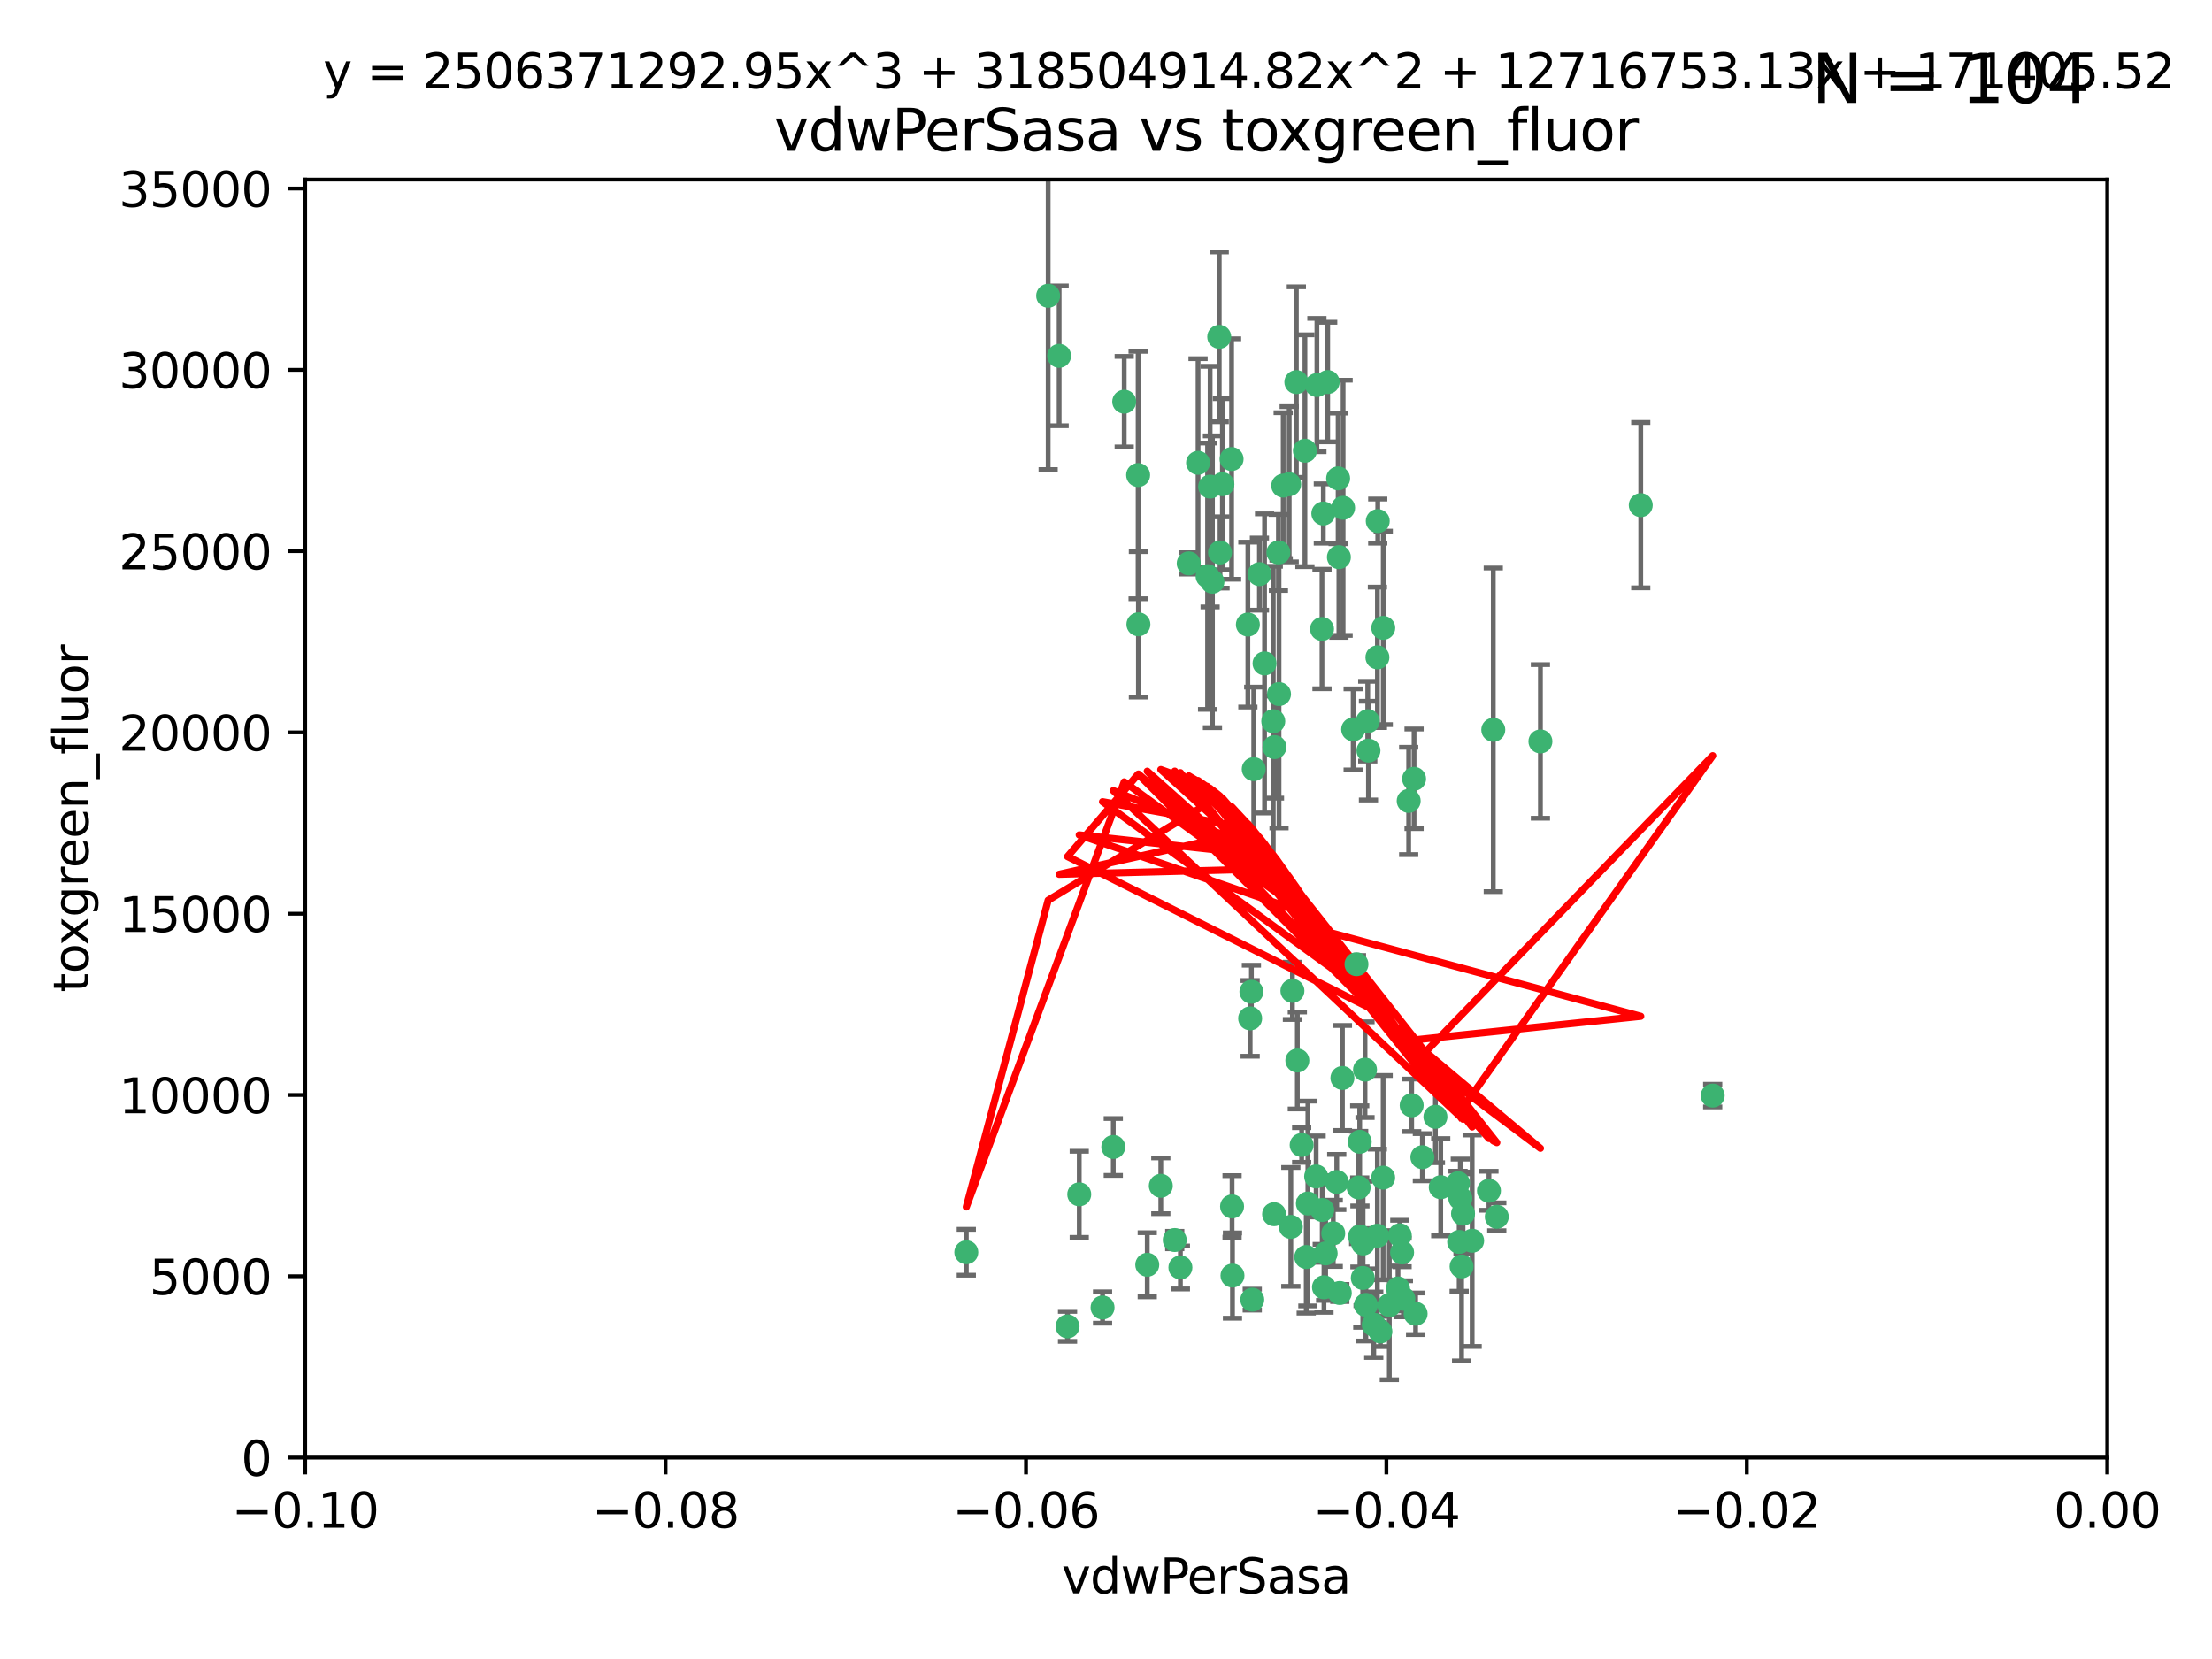 <?xml version="1.0" encoding="utf-8" standalone="no"?>
<!DOCTYPE svg PUBLIC "-//W3C//DTD SVG 1.1//EN"
  "http://www.w3.org/Graphics/SVG/1.1/DTD/svg11.dtd">
<svg xmlns:xlink="http://www.w3.org/1999/xlink" width="460.8pt" height="345.6pt" viewBox="0 0 460.8 345.6" xmlns="http://www.w3.org/2000/svg" version="1.1">
 <defs>
  <style type="text/css">*{stroke-linejoin: round; stroke-linecap: butt}</style>
 </defs>
 <g id="figure_1">
  <g id="patch_1">
   <path d="M 0 345.6 
L 460.8 345.6 
L 460.8 0 
L 0 0 
z
" style="fill: #ffffff"/>
  </g>
  <g id="axes_1">
   <g id="patch_2">
    <path d="M 63.571 303.64 
L 438.975 303.64 
L 438.975 37.411 
L 63.571 37.411 
z
" style="fill: #ffffff"/>
   </g>
   <g id="PathCollection_1">
    <defs>
     <path id="m6b94104e9e" d="M 0 1.118 
C 0.297 1.118 0.581 1 0.791 0.791 
C 1 0.581 1.118 0.297 1.118 0 
C 1.118 -0.297 1 -0.581 0.791 -0.791 
C 0.581 -1 0.297 -1.118 0 -1.118 
C -0.297 -1.118 -0.581 -1 -0.791 -0.791 
C -1 -0.581 -1.118 -0.297 -1.118 0 
C -1.118 0.297 -1 0.581 -0.791 0.791 
C -0.581 1 -0.297 1.118 0 1.118 
z
" style="stroke: #3cb371"/>
    </defs>
    <g clip-path="url(#p818df69946)">
     <use xlink:href="#m6b94104e9e" x="266.318" y="115.09" style="fill: #3cb371; stroke: #3cb371"/>
     <use xlink:href="#m6b94104e9e" x="270.055" y="79.593" style="fill: #3cb371; stroke: #3cb371"/>
     <use xlink:href="#m6b94104e9e" x="252.089" y="101.372" style="fill: #3cb371; stroke: #3cb371"/>
     <use xlink:href="#m6b94104e9e" x="286.941" y="136.942" style="fill: #3cb371; stroke: #3cb371"/>
     <use xlink:href="#m6b94104e9e" x="249.576" y="96.415" style="fill: #3cb371; stroke: #3cb371"/>
     <use xlink:href="#m6b94104e9e" x="254.155" y="115.091" style="fill: #3cb371; stroke: #3cb371"/>
     <use xlink:href="#m6b94104e9e" x="218.35" y="61.614" style="fill: #3cb371; stroke: #3cb371"/>
     <use xlink:href="#m6b94104e9e" x="201.3" y="260.87" style="fill: #3cb371; stroke: #3cb371"/>
     <use xlink:href="#m6b94104e9e" x="234.193" y="83.673" style="fill: #3cb371; stroke: #3cb371"/>
     <use xlink:href="#m6b94104e9e" x="275.395" y="131.033" style="fill: #3cb371; stroke: #3cb371"/>
     <use xlink:href="#m6b94104e9e" x="274.335" y="80.209" style="fill: #3cb371; stroke: #3cb371"/>
     <use xlink:href="#m6b94104e9e" x="267.313" y="101.166" style="fill: #3cb371; stroke: #3cb371"/>
     <use xlink:href="#m6b94104e9e" x="220.637" y="74.129" style="fill: #3cb371; stroke: #3cb371"/>
     <use xlink:href="#m6b94104e9e" x="261.177" y="160.224" style="fill: #3cb371; stroke: #3cb371"/>
     <use xlink:href="#m6b94104e9e" x="281.888" y="151.945" style="fill: #3cb371; stroke: #3cb371"/>
     <use xlink:href="#m6b94104e9e" x="262.362" y="119.604" style="fill: #3cb371; stroke: #3cb371"/>
     <use xlink:href="#m6b94104e9e" x="266.443" y="144.591" style="fill: #3cb371; stroke: #3cb371"/>
     <use xlink:href="#m6b94104e9e" x="254.646" y="100.872" style="fill: #3cb371; stroke: #3cb371"/>
     <use xlink:href="#m6b94104e9e" x="278.917" y="116.067" style="fill: #3cb371; stroke: #3cb371"/>
     <use xlink:href="#m6b94104e9e" x="270.26" y="220.921" style="fill: #3cb371; stroke: #3cb371"/>
     <use xlink:href="#m6b94104e9e" x="256.564" y="95.624" style="fill: #3cb371; stroke: #3cb371"/>
     <use xlink:href="#m6b94104e9e" x="268.562" y="100.88" style="fill: #3cb371; stroke: #3cb371"/>
     <use xlink:href="#m6b94104e9e" x="279.792" y="105.788" style="fill: #3cb371; stroke: #3cb371"/>
     <use xlink:href="#m6b94104e9e" x="259.956" y="130.114" style="fill: #3cb371; stroke: #3cb371"/>
     <use xlink:href="#m6b94104e9e" x="263.429" y="138.203" style="fill: #3cb371; stroke: #3cb371"/>
     <use xlink:href="#m6b94104e9e" x="275.671" y="106.972" style="fill: #3cb371; stroke: #3cb371"/>
     <use xlink:href="#m6b94104e9e" x="260.693" y="206.592" style="fill: #3cb371; stroke: #3cb371"/>
     <use xlink:href="#m6b94104e9e" x="278.755" y="99.654" style="fill: #3cb371; stroke: #3cb371"/>
     <use xlink:href="#m6b94104e9e" x="292.082" y="260.914" style="fill: #3cb371; stroke: #3cb371"/>
     <use xlink:href="#m6b94104e9e" x="271.159" y="238.523" style="fill: #3cb371; stroke: #3cb371"/>
     <use xlink:href="#m6b94104e9e" x="288.137" y="245.325" style="fill: #3cb371; stroke: #3cb371"/>
     <use xlink:href="#m6b94104e9e" x="237.093" y="98.96" style="fill: #3cb371; stroke: #3cb371"/>
     <use xlink:href="#m6b94104e9e" x="222.39" y="276.318" style="fill: #3cb371; stroke: #3cb371"/>
     <use xlink:href="#m6b94104e9e" x="287.011" y="108.552" style="fill: #3cb371; stroke: #3cb371"/>
     <use xlink:href="#m6b94104e9e" x="237.152" y="130.059" style="fill: #3cb371; stroke: #3cb371"/>
     <use xlink:href="#m6b94104e9e" x="276.581" y="79.585" style="fill: #3cb371; stroke: #3cb371"/>
     <use xlink:href="#m6b94104e9e" x="265.497" y="155.635" style="fill: #3cb371; stroke: #3cb371"/>
     <use xlink:href="#m6b94104e9e" x="269.235" y="206.41" style="fill: #3cb371; stroke: #3cb371"/>
     <use xlink:href="#m6b94104e9e" x="251.561" y="120.034" style="fill: #3cb371; stroke: #3cb371"/>
     <use xlink:href="#m6b94104e9e" x="241.819" y="247.024" style="fill: #3cb371; stroke: #3cb371"/>
     <use xlink:href="#m6b94104e9e" x="271.838" y="93.895" style="fill: #3cb371; stroke: #3cb371"/>
     <use xlink:href="#m6b94104e9e" x="247.631" y="117.366" style="fill: #3cb371; stroke: #3cb371"/>
     <use xlink:href="#m6b94104e9e" x="252.576" y="121.191" style="fill: #3cb371; stroke: #3cb371"/>
     <use xlink:href="#m6b94104e9e" x="253.987" y="70.169" style="fill: #3cb371; stroke: #3cb371"/>
     <use xlink:href="#m6b94104e9e" x="293.454" y="166.847" style="fill: #3cb371; stroke: #3cb371"/>
     <use xlink:href="#m6b94104e9e" x="279.101" y="269.359" style="fill: #3cb371; stroke: #3cb371"/>
     <use xlink:href="#m6b94104e9e" x="304.776" y="252.825" style="fill: #3cb371; stroke: #3cb371"/>
     <use xlink:href="#m6b94104e9e" x="284.928" y="150.242" style="fill: #3cb371; stroke: #3cb371"/>
     <use xlink:href="#m6b94104e9e" x="274.176" y="245.077" style="fill: #3cb371; stroke: #3cb371"/>
     <use xlink:href="#m6b94104e9e" x="224.827" y="248.804" style="fill: #3cb371; stroke: #3cb371"/>
     <use xlink:href="#m6b94104e9e" x="265.419" y="252.947" style="fill: #3cb371; stroke: #3cb371"/>
     <use xlink:href="#m6b94104e9e" x="283.953" y="259.045" style="fill: #3cb371; stroke: #3cb371"/>
     <use xlink:href="#m6b94104e9e" x="296.308" y="241.067" style="fill: #3cb371; stroke: #3cb371"/>
     <use xlink:href="#m6b94104e9e" x="291.606" y="257.342" style="fill: #3cb371; stroke: #3cb371"/>
     <use xlink:href="#m6b94104e9e" x="245.899" y="264.042" style="fill: #3cb371; stroke: #3cb371"/>
     <use xlink:href="#m6b94104e9e" x="294.077" y="230.255" style="fill: #3cb371; stroke: #3cb371"/>
     <use xlink:href="#m6b94104e9e" x="292.357" y="270.567" style="fill: #3cb371; stroke: #3cb371"/>
     <use xlink:href="#m6b94104e9e" x="275.442" y="252.069" style="fill: #3cb371; stroke: #3cb371"/>
     <use xlink:href="#m6b94104e9e" x="283.033" y="247.376" style="fill: #3cb371; stroke: #3cb371"/>
     <use xlink:href="#m6b94104e9e" x="275.806" y="268.169" style="fill: #3cb371; stroke: #3cb371"/>
     <use xlink:href="#m6b94104e9e" x="238.994" y="263.481" style="fill: #3cb371; stroke: #3cb371"/>
     <use xlink:href="#m6b94104e9e" x="287.559" y="277.375" style="fill: #3cb371; stroke: #3cb371"/>
     <use xlink:href="#m6b94104e9e" x="256.663" y="251.323" style="fill: #3cb371; stroke: #3cb371"/>
     <use xlink:href="#m6b94104e9e" x="260.869" y="270.746" style="fill: #3cb371; stroke: #3cb371"/>
     <use xlink:href="#m6b94104e9e" x="229.684" y="272.382" style="fill: #3cb371; stroke: #3cb371"/>
     <use xlink:href="#m6b94104e9e" x="284.358" y="222.83" style="fill: #3cb371; stroke: #3cb371"/>
     <use xlink:href="#m6b94104e9e" x="304.475" y="263.833" style="fill: #3cb371; stroke: #3cb371"/>
     <use xlink:href="#m6b94104e9e" x="231.919" y="238.934" style="fill: #3cb371; stroke: #3cb371"/>
     <use xlink:href="#m6b94104e9e" x="265.246" y="150.246" style="fill: #3cb371; stroke: #3cb371"/>
     <use xlink:href="#m6b94104e9e" x="283.253" y="237.859" style="fill: #3cb371; stroke: #3cb371"/>
     <use xlink:href="#m6b94104e9e" x="306.676" y="258.47" style="fill: #3cb371; stroke: #3cb371"/>
     <use xlink:href="#m6b94104e9e" x="282.577" y="200.861" style="fill: #3cb371; stroke: #3cb371"/>
     <use xlink:href="#m6b94104e9e" x="256.747" y="265.728" style="fill: #3cb371; stroke: #3cb371"/>
     <use xlink:href="#m6b94104e9e" x="311.808" y="253.482" style="fill: #3cb371; stroke: #3cb371"/>
     <use xlink:href="#m6b94104e9e" x="311.077" y="152.035" style="fill: #3cb371; stroke: #3cb371"/>
     <use xlink:href="#m6b94104e9e" x="286.18" y="275.967" style="fill: #3cb371; stroke: #3cb371"/>
     <use xlink:href="#m6b94104e9e" x="283.895" y="266.22" style="fill: #3cb371; stroke: #3cb371"/>
     <use xlink:href="#m6b94104e9e" x="268.905" y="255.591" style="fill: #3cb371; stroke: #3cb371"/>
     <use xlink:href="#m6b94104e9e" x="260.43" y="212.147" style="fill: #3cb371; stroke: #3cb371"/>
     <use xlink:href="#m6b94104e9e" x="285.076" y="156.366" style="fill: #3cb371; stroke: #3cb371"/>
     <use xlink:href="#m6b94104e9e" x="244.721" y="258.32" style="fill: #3cb371; stroke: #3cb371"/>
     <use xlink:href="#m6b94104e9e" x="283.296" y="257.576" style="fill: #3cb371; stroke: #3cb371"/>
     <use xlink:href="#m6b94104e9e" x="310.174" y="248.058" style="fill: #3cb371; stroke: #3cb371"/>
     <use xlink:href="#m6b94104e9e" x="288.157" y="130.801" style="fill: #3cb371; stroke: #3cb371"/>
     <use xlink:href="#m6b94104e9e" x="289.425" y="271.896" style="fill: #3cb371; stroke: #3cb371"/>
     <use xlink:href="#m6b94104e9e" x="277.739" y="256.929" style="fill: #3cb371; stroke: #3cb371"/>
     <use xlink:href="#m6b94104e9e" x="279.65" y="224.561" style="fill: #3cb371; stroke: #3cb371"/>
     <use xlink:href="#m6b94104e9e" x="294.898" y="273.685" style="fill: #3cb371; stroke: #3cb371"/>
     <use xlink:href="#m6b94104e9e" x="286.929" y="257.429" style="fill: #3cb371; stroke: #3cb371"/>
     <use xlink:href="#m6b94104e9e" x="320.897" y="154.457" style="fill: #3cb371; stroke: #3cb371"/>
     <use xlink:href="#m6b94104e9e" x="291.228" y="268.409" style="fill: #3cb371; stroke: #3cb371"/>
     <use xlink:href="#m6b94104e9e" x="341.801" y="105.234" style="fill: #3cb371; stroke: #3cb371"/>
     <use xlink:href="#m6b94104e9e" x="276.154" y="261.112" style="fill: #3cb371; stroke: #3cb371"/>
     <use xlink:href="#m6b94104e9e" x="284.539" y="271.847" style="fill: #3cb371; stroke: #3cb371"/>
     <use xlink:href="#m6b94104e9e" x="272.109" y="261.862" style="fill: #3cb371; stroke: #3cb371"/>
     <use xlink:href="#m6b94104e9e" x="299.023" y="232.65" style="fill: #3cb371; stroke: #3cb371"/>
     <use xlink:href="#m6b94104e9e" x="303.97" y="258.72" style="fill: #3cb371; stroke: #3cb371"/>
     <use xlink:href="#m6b94104e9e" x="278.467" y="246.235" style="fill: #3cb371; stroke: #3cb371"/>
     <use xlink:href="#m6b94104e9e" x="300.13" y="247.319" style="fill: #3cb371; stroke: #3cb371"/>
     <use xlink:href="#m6b94104e9e" x="303.74" y="246.485" style="fill: #3cb371; stroke: #3cb371"/>
     <use xlink:href="#m6b94104e9e" x="356.787" y="228.234" style="fill: #3cb371; stroke: #3cb371"/>
     <use xlink:href="#m6b94104e9e" x="294.577" y="162.243" style="fill: #3cb371; stroke: #3cb371"/>
     <use xlink:href="#m6b94104e9e" x="272.455" y="250.721" style="fill: #3cb371; stroke: #3cb371"/>
     <use xlink:href="#m6b94104e9e" x="304.21" y="249.638" style="fill: #3cb371; stroke: #3cb371"/>
    </g>
   </g>
   <g id="matplotlib.axis_1">
    <g id="xtick_1">
     <g id="line2d_1">
      <defs>
       <path id="m98bd4b2513" d="M 0 0 
L 0 3.5 
" style="stroke: #000000; stroke-width: 0.8"/>
      </defs>
      <g>
       <use xlink:href="#m98bd4b2513" x="63.571" y="303.64" style="stroke: #000000; stroke-width: 0.8"/>
      </g>
     </g>
     <g id="text_1">
      <!-- −0.10 -->
      <g transform="translate(48.249 318.238)scale(0.1 -0.1)">
       <defs>
        <path id="DejaVuSans-2212" d="M 678 2272 
L 4684 2272 
L 4684 1741 
L 678 1741 
L 678 2272 
z
" transform="scale(0.016)"/>
        <path id="DejaVuSans-30" d="M 2034 4250 
Q 1547 4250 1301 3770 
Q 1056 3291 1056 2328 
Q 1056 1369 1301 889 
Q 1547 409 2034 409 
Q 2525 409 2770 889 
Q 3016 1369 3016 2328 
Q 3016 3291 2770 3770 
Q 2525 4250 2034 4250 
z
M 2034 4750 
Q 2819 4750 3233 4129 
Q 3647 3509 3647 2328 
Q 3647 1150 3233 529 
Q 2819 -91 2034 -91 
Q 1250 -91 836 529 
Q 422 1150 422 2328 
Q 422 3509 836 4129 
Q 1250 4750 2034 4750 
z
" transform="scale(0.016)"/>
        <path id="DejaVuSans-2e" d="M 684 794 
L 1344 794 
L 1344 0 
L 684 0 
L 684 794 
z
" transform="scale(0.016)"/>
        <path id="DejaVuSans-31" d="M 794 531 
L 1825 531 
L 1825 4091 
L 703 3866 
L 703 4441 
L 1819 4666 
L 2450 4666 
L 2450 531 
L 3481 531 
L 3481 0 
L 794 0 
L 794 531 
z
" transform="scale(0.016)"/>
       </defs>
       <use xlink:href="#DejaVuSans-2212"/>
       <use xlink:href="#DejaVuSans-30" x="83.789"/>
       <use xlink:href="#DejaVuSans-2e" x="147.412"/>
       <use xlink:href="#DejaVuSans-31" x="179.199"/>
       <use xlink:href="#DejaVuSans-30" x="242.822"/>
      </g>
     </g>
    </g>
    <g id="xtick_2">
     <g id="line2d_2">
      <g>
       <use xlink:href="#m98bd4b2513" x="138.652" y="303.64" style="stroke: #000000; stroke-width: 0.8"/>
      </g>
     </g>
     <g id="text_2">
      <!-- −0.08 -->
      <g transform="translate(123.329 318.238)scale(0.1 -0.1)">
       <defs>
        <path id="DejaVuSans-38" d="M 2034 2216 
Q 1584 2216 1326 1975 
Q 1069 1734 1069 1313 
Q 1069 891 1326 650 
Q 1584 409 2034 409 
Q 2484 409 2743 651 
Q 3003 894 3003 1313 
Q 3003 1734 2745 1975 
Q 2488 2216 2034 2216 
z
M 1403 2484 
Q 997 2584 770 2862 
Q 544 3141 544 3541 
Q 544 4100 942 4425 
Q 1341 4750 2034 4750 
Q 2731 4750 3128 4425 
Q 3525 4100 3525 3541 
Q 3525 3141 3298 2862 
Q 3072 2584 2669 2484 
Q 3125 2378 3379 2068 
Q 3634 1759 3634 1313 
Q 3634 634 3220 271 
Q 2806 -91 2034 -91 
Q 1263 -91 848 271 
Q 434 634 434 1313 
Q 434 1759 690 2068 
Q 947 2378 1403 2484 
z
M 1172 3481 
Q 1172 3119 1398 2916 
Q 1625 2713 2034 2713 
Q 2441 2713 2670 2916 
Q 2900 3119 2900 3481 
Q 2900 3844 2670 4047 
Q 2441 4250 2034 4250 
Q 1625 4250 1398 4047 
Q 1172 3844 1172 3481 
z
" transform="scale(0.016)"/>
       </defs>
       <use xlink:href="#DejaVuSans-2212"/>
       <use xlink:href="#DejaVuSans-30" x="83.789"/>
       <use xlink:href="#DejaVuSans-2e" x="147.412"/>
       <use xlink:href="#DejaVuSans-30" x="179.199"/>
       <use xlink:href="#DejaVuSans-38" x="242.822"/>
      </g>
     </g>
    </g>
    <g id="xtick_3">
     <g id="line2d_3">
      <g>
       <use xlink:href="#m98bd4b2513" x="213.733" y="303.64" style="stroke: #000000; stroke-width: 0.8"/>
      </g>
     </g>
     <g id="text_3">
      <!-- −0.06 -->
      <g transform="translate(198.41 318.238)scale(0.1 -0.1)">
       <defs>
        <path id="DejaVuSans-36" d="M 2113 2584 
Q 1688 2584 1439 2293 
Q 1191 2003 1191 1497 
Q 1191 994 1439 701 
Q 1688 409 2113 409 
Q 2538 409 2786 701 
Q 3034 994 3034 1497 
Q 3034 2003 2786 2293 
Q 2538 2584 2113 2584 
z
M 3366 4563 
L 3366 3988 
Q 3128 4100 2886 4159 
Q 2644 4219 2406 4219 
Q 1781 4219 1451 3797 
Q 1122 3375 1075 2522 
Q 1259 2794 1537 2939 
Q 1816 3084 2150 3084 
Q 2853 3084 3261 2657 
Q 3669 2231 3669 1497 
Q 3669 778 3244 343 
Q 2819 -91 2113 -91 
Q 1303 -91 875 529 
Q 447 1150 447 2328 
Q 447 3434 972 4092 
Q 1497 4750 2381 4750 
Q 2619 4750 2861 4703 
Q 3103 4656 3366 4563 
z
" transform="scale(0.016)"/>
       </defs>
       <use xlink:href="#DejaVuSans-2212"/>
       <use xlink:href="#DejaVuSans-30" x="83.789"/>
       <use xlink:href="#DejaVuSans-2e" x="147.412"/>
       <use xlink:href="#DejaVuSans-30" x="179.199"/>
       <use xlink:href="#DejaVuSans-36" x="242.822"/>
      </g>
     </g>
    </g>
    <g id="xtick_4">
     <g id="line2d_4">
      <g>
       <use xlink:href="#m98bd4b2513" x="288.813" y="303.64" style="stroke: #000000; stroke-width: 0.8"/>
      </g>
     </g>
     <g id="text_4">
      <!-- −0.04 -->
      <g transform="translate(273.491 318.238)scale(0.1 -0.1)">
       <defs>
        <path id="DejaVuSans-34" d="M 2419 4116 
L 825 1625 
L 2419 1625 
L 2419 4116 
z
M 2253 4666 
L 3047 4666 
L 3047 1625 
L 3713 1625 
L 3713 1100 
L 3047 1100 
L 3047 0 
L 2419 0 
L 2419 1100 
L 313 1100 
L 313 1709 
L 2253 4666 
z
" transform="scale(0.016)"/>
       </defs>
       <use xlink:href="#DejaVuSans-2212"/>
       <use xlink:href="#DejaVuSans-30" x="83.789"/>
       <use xlink:href="#DejaVuSans-2e" x="147.412"/>
       <use xlink:href="#DejaVuSans-30" x="179.199"/>
       <use xlink:href="#DejaVuSans-34" x="242.822"/>
      </g>
     </g>
    </g>
    <g id="xtick_5">
     <g id="line2d_5">
      <g>
       <use xlink:href="#m98bd4b2513" x="363.894" y="303.64" style="stroke: #000000; stroke-width: 0.8"/>
      </g>
     </g>
     <g id="text_5">
      <!-- −0.02 -->
      <g transform="translate(348.572 318.238)scale(0.1 -0.1)">
       <defs>
        <path id="DejaVuSans-32" d="M 1228 531 
L 3431 531 
L 3431 0 
L 469 0 
L 469 531 
Q 828 903 1448 1529 
Q 2069 2156 2228 2338 
Q 2531 2678 2651 2914 
Q 2772 3150 2772 3378 
Q 2772 3750 2511 3984 
Q 2250 4219 1831 4219 
Q 1534 4219 1204 4116 
Q 875 4013 500 3803 
L 500 4441 
Q 881 4594 1212 4672 
Q 1544 4750 1819 4750 
Q 2544 4750 2975 4387 
Q 3406 4025 3406 3419 
Q 3406 3131 3298 2873 
Q 3191 2616 2906 2266 
Q 2828 2175 2409 1742 
Q 1991 1309 1228 531 
z
" transform="scale(0.016)"/>
       </defs>
       <use xlink:href="#DejaVuSans-2212"/>
       <use xlink:href="#DejaVuSans-30" x="83.789"/>
       <use xlink:href="#DejaVuSans-2e" x="147.412"/>
       <use xlink:href="#DejaVuSans-30" x="179.199"/>
       <use xlink:href="#DejaVuSans-32" x="242.822"/>
      </g>
     </g>
    </g>
    <g id="xtick_6">
     <g id="line2d_6">
      <g>
       <use xlink:href="#m98bd4b2513" x="438.975" y="303.64" style="stroke: #000000; stroke-width: 0.8"/>
      </g>
     </g>
     <g id="text_6">
      <!-- 0.00 -->
      <g transform="translate(427.842 318.238)scale(0.1 -0.1)">
       <use xlink:href="#DejaVuSans-30"/>
       <use xlink:href="#DejaVuSans-2e" x="63.623"/>
       <use xlink:href="#DejaVuSans-30" x="95.41"/>
       <use xlink:href="#DejaVuSans-30" x="159.033"/>
      </g>
     </g>
    </g>
    <g id="text_7">
     <!-- vdwPerSasa -->
     <g transform="translate(221.178 331.917)scale(0.1 -0.1)">
      <defs>
       <path id="DejaVuSans-76" d="M 191 3500 
L 800 3500 
L 1894 563 
L 2988 3500 
L 3597 3500 
L 2284 0 
L 1503 0 
L 191 3500 
z
" transform="scale(0.016)"/>
       <path id="DejaVuSans-64" d="M 2906 2969 
L 2906 4863 
L 3481 4863 
L 3481 0 
L 2906 0 
L 2906 525 
Q 2725 213 2448 61 
Q 2172 -91 1784 -91 
Q 1150 -91 751 415 
Q 353 922 353 1747 
Q 353 2572 751 3078 
Q 1150 3584 1784 3584 
Q 2172 3584 2448 3432 
Q 2725 3281 2906 2969 
z
M 947 1747 
Q 947 1113 1208 752 
Q 1469 391 1925 391 
Q 2381 391 2643 752 
Q 2906 1113 2906 1747 
Q 2906 2381 2643 2742 
Q 2381 3103 1925 3103 
Q 1469 3103 1208 2742 
Q 947 2381 947 1747 
z
" transform="scale(0.016)"/>
       <path id="DejaVuSans-77" d="M 269 3500 
L 844 3500 
L 1563 769 
L 2278 3500 
L 2956 3500 
L 3675 769 
L 4391 3500 
L 4966 3500 
L 4050 0 
L 3372 0 
L 2619 2869 
L 1863 0 
L 1184 0 
L 269 3500 
z
" transform="scale(0.016)"/>
       <path id="DejaVuSans-50" d="M 1259 4147 
L 1259 2394 
L 2053 2394 
Q 2494 2394 2734 2622 
Q 2975 2850 2975 3272 
Q 2975 3691 2734 3919 
Q 2494 4147 2053 4147 
L 1259 4147 
z
M 628 4666 
L 2053 4666 
Q 2838 4666 3239 4311 
Q 3641 3956 3641 3272 
Q 3641 2581 3239 2228 
Q 2838 1875 2053 1875 
L 1259 1875 
L 1259 0 
L 628 0 
L 628 4666 
z
" transform="scale(0.016)"/>
       <path id="DejaVuSans-65" d="M 3597 1894 
L 3597 1613 
L 953 1613 
Q 991 1019 1311 708 
Q 1631 397 2203 397 
Q 2534 397 2845 478 
Q 3156 559 3463 722 
L 3463 178 
Q 3153 47 2828 -22 
Q 2503 -91 2169 -91 
Q 1331 -91 842 396 
Q 353 884 353 1716 
Q 353 2575 817 3079 
Q 1281 3584 2069 3584 
Q 2775 3584 3186 3129 
Q 3597 2675 3597 1894 
z
M 3022 2063 
Q 3016 2534 2758 2815 
Q 2500 3097 2075 3097 
Q 1594 3097 1305 2825 
Q 1016 2553 972 2059 
L 3022 2063 
z
" transform="scale(0.016)"/>
       <path id="DejaVuSans-72" d="M 2631 2963 
Q 2534 3019 2420 3045 
Q 2306 3072 2169 3072 
Q 1681 3072 1420 2755 
Q 1159 2438 1159 1844 
L 1159 0 
L 581 0 
L 581 3500 
L 1159 3500 
L 1159 2956 
Q 1341 3275 1631 3429 
Q 1922 3584 2338 3584 
Q 2397 3584 2469 3576 
Q 2541 3569 2628 3553 
L 2631 2963 
z
" transform="scale(0.016)"/>
       <path id="DejaVuSans-53" d="M 3425 4513 
L 3425 3897 
Q 3066 4069 2747 4153 
Q 2428 4238 2131 4238 
Q 1616 4238 1336 4038 
Q 1056 3838 1056 3469 
Q 1056 3159 1242 3001 
Q 1428 2844 1947 2747 
L 2328 2669 
Q 3034 2534 3370 2195 
Q 3706 1856 3706 1288 
Q 3706 609 3251 259 
Q 2797 -91 1919 -91 
Q 1588 -91 1214 -16 
Q 841 59 441 206 
L 441 856 
Q 825 641 1194 531 
Q 1563 422 1919 422 
Q 2459 422 2753 634 
Q 3047 847 3047 1241 
Q 3047 1584 2836 1778 
Q 2625 1972 2144 2069 
L 1759 2144 
Q 1053 2284 737 2584 
Q 422 2884 422 3419 
Q 422 4038 858 4394 
Q 1294 4750 2059 4750 
Q 2388 4750 2728 4690 
Q 3069 4631 3425 4513 
z
" transform="scale(0.016)"/>
       <path id="DejaVuSans-61" d="M 2194 1759 
Q 1497 1759 1228 1600 
Q 959 1441 959 1056 
Q 959 750 1161 570 
Q 1363 391 1709 391 
Q 2188 391 2477 730 
Q 2766 1069 2766 1631 
L 2766 1759 
L 2194 1759 
z
M 3341 1997 
L 3341 0 
L 2766 0 
L 2766 531 
Q 2569 213 2275 61 
Q 1981 -91 1556 -91 
Q 1019 -91 701 211 
Q 384 513 384 1019 
Q 384 1609 779 1909 
Q 1175 2209 1959 2209 
L 2766 2209 
L 2766 2266 
Q 2766 2663 2505 2880 
Q 2244 3097 1772 3097 
Q 1472 3097 1187 3025 
Q 903 2953 641 2809 
L 641 3341 
Q 956 3463 1253 3523 
Q 1550 3584 1831 3584 
Q 2591 3584 2966 3190 
Q 3341 2797 3341 1997 
z
" transform="scale(0.016)"/>
       <path id="DejaVuSans-73" d="M 2834 3397 
L 2834 2853 
Q 2591 2978 2328 3040 
Q 2066 3103 1784 3103 
Q 1356 3103 1142 2972 
Q 928 2841 928 2578 
Q 928 2378 1081 2264 
Q 1234 2150 1697 2047 
L 1894 2003 
Q 2506 1872 2764 1633 
Q 3022 1394 3022 966 
Q 3022 478 2636 193 
Q 2250 -91 1575 -91 
Q 1294 -91 989 -36 
Q 684 19 347 128 
L 347 722 
Q 666 556 975 473 
Q 1284 391 1588 391 
Q 1994 391 2212 530 
Q 2431 669 2431 922 
Q 2431 1156 2273 1281 
Q 2116 1406 1581 1522 
L 1381 1569 
Q 847 1681 609 1914 
Q 372 2147 372 2553 
Q 372 3047 722 3315 
Q 1072 3584 1716 3584 
Q 2034 3584 2315 3537 
Q 2597 3491 2834 3397 
z
" transform="scale(0.016)"/>
      </defs>
      <use xlink:href="#DejaVuSans-76"/>
      <use xlink:href="#DejaVuSans-64" x="59.18"/>
      <use xlink:href="#DejaVuSans-77" x="122.656"/>
      <use xlink:href="#DejaVuSans-50" x="204.443"/>
      <use xlink:href="#DejaVuSans-65" x="261.121"/>
      <use xlink:href="#DejaVuSans-72" x="322.645"/>
      <use xlink:href="#DejaVuSans-53" x="363.758"/>
      <use xlink:href="#DejaVuSans-61" x="427.234"/>
      <use xlink:href="#DejaVuSans-73" x="488.514"/>
      <use xlink:href="#DejaVuSans-61" x="540.613"/>
     </g>
    </g>
   </g>
   <g id="matplotlib.axis_2">
    <g id="ytick_1">
     <g id="line2d_7">
      <defs>
       <path id="m618e5ed648" d="M 0 0 
L -3.5 0 
" style="stroke: #000000; stroke-width: 0.8"/>
      </defs>
      <g>
       <use xlink:href="#m618e5ed648" x="63.571" y="303.64" style="stroke: #000000; stroke-width: 0.8"/>
      </g>
     </g>
     <g id="text_8">
      <!-- 0 -->
      <g transform="translate(50.209 307.439)scale(0.1 -0.1)">
       <use xlink:href="#DejaVuSans-30"/>
      </g>
     </g>
    </g>
    <g id="ytick_2">
     <g id="line2d_8">
      <g>
       <use xlink:href="#m618e5ed648" x="63.571" y="265.874" style="stroke: #000000; stroke-width: 0.8"/>
      </g>
     </g>
     <g id="text_9">
      <!-- 5000 -->
      <g transform="translate(31.121 269.673)scale(0.1 -0.1)">
       <defs>
        <path id="DejaVuSans-35" d="M 691 4666 
L 3169 4666 
L 3169 4134 
L 1269 4134 
L 1269 2991 
Q 1406 3038 1543 3061 
Q 1681 3084 1819 3084 
Q 2600 3084 3056 2656 
Q 3513 2228 3513 1497 
Q 3513 744 3044 326 
Q 2575 -91 1722 -91 
Q 1428 -91 1123 -41 
Q 819 9 494 109 
L 494 744 
Q 775 591 1075 516 
Q 1375 441 1709 441 
Q 2250 441 2565 725 
Q 2881 1009 2881 1497 
Q 2881 1984 2565 2268 
Q 2250 2553 1709 2553 
Q 1456 2553 1204 2497 
Q 953 2441 691 2322 
L 691 4666 
z
" transform="scale(0.016)"/>
       </defs>
       <use xlink:href="#DejaVuSans-35"/>
       <use xlink:href="#DejaVuSans-30" x="63.623"/>
       <use xlink:href="#DejaVuSans-30" x="127.246"/>
       <use xlink:href="#DejaVuSans-30" x="190.869"/>
      </g>
     </g>
    </g>
    <g id="ytick_3">
     <g id="line2d_9">
      <g>
       <use xlink:href="#m618e5ed648" x="63.571" y="228.108" style="stroke: #000000; stroke-width: 0.8"/>
      </g>
     </g>
     <g id="text_10">
      <!-- 10000 -->
      <g transform="translate(24.759 231.907)scale(0.1 -0.1)">
       <use xlink:href="#DejaVuSans-31"/>
       <use xlink:href="#DejaVuSans-30" x="63.623"/>
       <use xlink:href="#DejaVuSans-30" x="127.246"/>
       <use xlink:href="#DejaVuSans-30" x="190.869"/>
       <use xlink:href="#DejaVuSans-30" x="254.492"/>
      </g>
     </g>
    </g>
    <g id="ytick_4">
     <g id="line2d_10">
      <g>
       <use xlink:href="#m618e5ed648" x="63.571" y="190.342" style="stroke: #000000; stroke-width: 0.8"/>
      </g>
     </g>
     <g id="text_11">
      <!-- 15000 -->
      <g transform="translate(24.759 194.141)scale(0.1 -0.1)">
       <use xlink:href="#DejaVuSans-31"/>
       <use xlink:href="#DejaVuSans-35" x="63.623"/>
       <use xlink:href="#DejaVuSans-30" x="127.246"/>
       <use xlink:href="#DejaVuSans-30" x="190.869"/>
       <use xlink:href="#DejaVuSans-30" x="254.492"/>
      </g>
     </g>
    </g>
    <g id="ytick_5">
     <g id="line2d_11">
      <g>
       <use xlink:href="#m618e5ed648" x="63.571" y="152.576" style="stroke: #000000; stroke-width: 0.8"/>
      </g>
     </g>
     <g id="text_12">
      <!-- 20000 -->
      <g transform="translate(24.759 156.375)scale(0.1 -0.1)">
       <use xlink:href="#DejaVuSans-32"/>
       <use xlink:href="#DejaVuSans-30" x="63.623"/>
       <use xlink:href="#DejaVuSans-30" x="127.246"/>
       <use xlink:href="#DejaVuSans-30" x="190.869"/>
       <use xlink:href="#DejaVuSans-30" x="254.492"/>
      </g>
     </g>
    </g>
    <g id="ytick_6">
     <g id="line2d_12">
      <g>
       <use xlink:href="#m618e5ed648" x="63.571" y="114.81" style="stroke: #000000; stroke-width: 0.8"/>
      </g>
     </g>
     <g id="text_13">
      <!-- 25000 -->
      <g transform="translate(24.759 118.609)scale(0.1 -0.1)">
       <use xlink:href="#DejaVuSans-32"/>
       <use xlink:href="#DejaVuSans-35" x="63.623"/>
       <use xlink:href="#DejaVuSans-30" x="127.246"/>
       <use xlink:href="#DejaVuSans-30" x="190.869"/>
       <use xlink:href="#DejaVuSans-30" x="254.492"/>
      </g>
     </g>
    </g>
    <g id="ytick_7">
     <g id="line2d_13">
      <g>
       <use xlink:href="#m618e5ed648" x="63.571" y="77.044" style="stroke: #000000; stroke-width: 0.8"/>
      </g>
     </g>
     <g id="text_14">
      <!-- 30000 -->
      <g transform="translate(24.759 80.844)scale(0.1 -0.1)">
       <defs>
        <path id="DejaVuSans-33" d="M 2597 2516 
Q 3050 2419 3304 2112 
Q 3559 1806 3559 1356 
Q 3559 666 3084 287 
Q 2609 -91 1734 -91 
Q 1441 -91 1130 -33 
Q 819 25 488 141 
L 488 750 
Q 750 597 1062 519 
Q 1375 441 1716 441 
Q 2309 441 2620 675 
Q 2931 909 2931 1356 
Q 2931 1769 2642 2001 
Q 2353 2234 1838 2234 
L 1294 2234 
L 1294 2753 
L 1863 2753 
Q 2328 2753 2575 2939 
Q 2822 3125 2822 3475 
Q 2822 3834 2567 4026 
Q 2313 4219 1838 4219 
Q 1578 4219 1281 4162 
Q 984 4106 628 3988 
L 628 4550 
Q 988 4650 1302 4700 
Q 1616 4750 1894 4750 
Q 2613 4750 3031 4423 
Q 3450 4097 3450 3541 
Q 3450 3153 3228 2886 
Q 3006 2619 2597 2516 
z
" transform="scale(0.016)"/>
       </defs>
       <use xlink:href="#DejaVuSans-33"/>
       <use xlink:href="#DejaVuSans-30" x="63.623"/>
       <use xlink:href="#DejaVuSans-30" x="127.246"/>
       <use xlink:href="#DejaVuSans-30" x="190.869"/>
       <use xlink:href="#DejaVuSans-30" x="254.492"/>
      </g>
     </g>
    </g>
    <g id="ytick_8">
     <g id="line2d_14">
      <g>
       <use xlink:href="#m618e5ed648" x="63.571" y="39.278" style="stroke: #000000; stroke-width: 0.8"/>
      </g>
     </g>
     <g id="text_15">
      <!-- 35000 -->
      <g transform="translate(24.759 43.078)scale(0.1 -0.1)">
       <use xlink:href="#DejaVuSans-33"/>
       <use xlink:href="#DejaVuSans-35" x="63.623"/>
       <use xlink:href="#DejaVuSans-30" x="127.246"/>
       <use xlink:href="#DejaVuSans-30" x="190.869"/>
       <use xlink:href="#DejaVuSans-30" x="254.492"/>
      </g>
     </g>
    </g>
    <g id="text_16">
     <!-- toxgreen_fluor -->
     <g transform="translate(18.401 206.72)rotate(-90)scale(0.1 -0.1)">
      <defs>
       <path id="DejaVuSans-74" d="M 1172 4494 
L 1172 3500 
L 2356 3500 
L 2356 3053 
L 1172 3053 
L 1172 1153 
Q 1172 725 1289 603 
Q 1406 481 1766 481 
L 2356 481 
L 2356 0 
L 1766 0 
Q 1100 0 847 248 
Q 594 497 594 1153 
L 594 3053 
L 172 3053 
L 172 3500 
L 594 3500 
L 594 4494 
L 1172 4494 
z
" transform="scale(0.016)"/>
       <path id="DejaVuSans-6f" d="M 1959 3097 
Q 1497 3097 1228 2736 
Q 959 2375 959 1747 
Q 959 1119 1226 758 
Q 1494 397 1959 397 
Q 2419 397 2687 759 
Q 2956 1122 2956 1747 
Q 2956 2369 2687 2733 
Q 2419 3097 1959 3097 
z
M 1959 3584 
Q 2709 3584 3137 3096 
Q 3566 2609 3566 1747 
Q 3566 888 3137 398 
Q 2709 -91 1959 -91 
Q 1206 -91 779 398 
Q 353 888 353 1747 
Q 353 2609 779 3096 
Q 1206 3584 1959 3584 
z
" transform="scale(0.016)"/>
       <path id="DejaVuSans-78" d="M 3513 3500 
L 2247 1797 
L 3578 0 
L 2900 0 
L 1881 1375 
L 863 0 
L 184 0 
L 1544 1831 
L 300 3500 
L 978 3500 
L 1906 2253 
L 2834 3500 
L 3513 3500 
z
" transform="scale(0.016)"/>
       <path id="DejaVuSans-67" d="M 2906 1791 
Q 2906 2416 2648 2759 
Q 2391 3103 1925 3103 
Q 1463 3103 1205 2759 
Q 947 2416 947 1791 
Q 947 1169 1205 825 
Q 1463 481 1925 481 
Q 2391 481 2648 825 
Q 2906 1169 2906 1791 
z
M 3481 434 
Q 3481 -459 3084 -895 
Q 2688 -1331 1869 -1331 
Q 1566 -1331 1297 -1286 
Q 1028 -1241 775 -1147 
L 775 -588 
Q 1028 -725 1275 -790 
Q 1522 -856 1778 -856 
Q 2344 -856 2625 -561 
Q 2906 -266 2906 331 
L 2906 616 
Q 2728 306 2450 153 
Q 2172 0 1784 0 
Q 1141 0 747 490 
Q 353 981 353 1791 
Q 353 2603 747 3093 
Q 1141 3584 1784 3584 
Q 2172 3584 2450 3431 
Q 2728 3278 2906 2969 
L 2906 3500 
L 3481 3500 
L 3481 434 
z
" transform="scale(0.016)"/>
       <path id="DejaVuSans-6e" d="M 3513 2113 
L 3513 0 
L 2938 0 
L 2938 2094 
Q 2938 2591 2744 2837 
Q 2550 3084 2163 3084 
Q 1697 3084 1428 2787 
Q 1159 2491 1159 1978 
L 1159 0 
L 581 0 
L 581 3500 
L 1159 3500 
L 1159 2956 
Q 1366 3272 1645 3428 
Q 1925 3584 2291 3584 
Q 2894 3584 3203 3211 
Q 3513 2838 3513 2113 
z
" transform="scale(0.016)"/>
       <path id="DejaVuSans-5f" d="M 3263 -1063 
L 3263 -1509 
L -63 -1509 
L -63 -1063 
L 3263 -1063 
z
" transform="scale(0.016)"/>
       <path id="DejaVuSans-66" d="M 2375 4863 
L 2375 4384 
L 1825 4384 
Q 1516 4384 1395 4259 
Q 1275 4134 1275 3809 
L 1275 3500 
L 2222 3500 
L 2222 3053 
L 1275 3053 
L 1275 0 
L 697 0 
L 697 3053 
L 147 3053 
L 147 3500 
L 697 3500 
L 697 3744 
Q 697 4328 969 4595 
Q 1241 4863 1831 4863 
L 2375 4863 
z
" transform="scale(0.016)"/>
       <path id="DejaVuSans-6c" d="M 603 4863 
L 1178 4863 
L 1178 0 
L 603 0 
L 603 4863 
z
" transform="scale(0.016)"/>
       <path id="DejaVuSans-75" d="M 544 1381 
L 544 3500 
L 1119 3500 
L 1119 1403 
Q 1119 906 1312 657 
Q 1506 409 1894 409 
Q 2359 409 2629 706 
Q 2900 1003 2900 1516 
L 2900 3500 
L 3475 3500 
L 3475 0 
L 2900 0 
L 2900 538 
Q 2691 219 2414 64 
Q 2138 -91 1772 -91 
Q 1169 -91 856 284 
Q 544 659 544 1381 
z
M 1991 3584 
L 1991 3584 
z
" transform="scale(0.016)"/>
      </defs>
      <use xlink:href="#DejaVuSans-74"/>
      <use xlink:href="#DejaVuSans-6f" x="39.209"/>
      <use xlink:href="#DejaVuSans-78" x="97.266"/>
      <use xlink:href="#DejaVuSans-67" x="156.445"/>
      <use xlink:href="#DejaVuSans-72" x="219.922"/>
      <use xlink:href="#DejaVuSans-65" x="258.785"/>
      <use xlink:href="#DejaVuSans-65" x="320.309"/>
      <use xlink:href="#DejaVuSans-6e" x="381.832"/>
      <use xlink:href="#DejaVuSans-5f" x="445.211"/>
      <use xlink:href="#DejaVuSans-66" x="495.211"/>
      <use xlink:href="#DejaVuSans-6c" x="530.416"/>
      <use xlink:href="#DejaVuSans-75" x="558.199"/>
      <use xlink:href="#DejaVuSans-6f" x="621.578"/>
      <use xlink:href="#DejaVuSans-72" x="682.76"/>
     </g>
    </g>
   </g>
   <g id="LineCollection_1">
    <path d="M 266.318 123.008 
L 266.318 107.171 
" clip-path="url(#p818df69946)" style="fill: none; stroke: #696969"/>
    <path d="M 270.055 99.437 
L 270.055 59.75 
" clip-path="url(#p818df69946)" style="fill: none; stroke: #696969"/>
    <path d="M 252.089 126.436 
L 252.089 76.309 
" clip-path="url(#p818df69946)" style="fill: none; stroke: #696969"/>
    <path d="M 286.941 151.57 
L 286.941 122.315 
" clip-path="url(#p818df69946)" style="fill: none; stroke: #696969"/>
    <path d="M 249.576 118.115 
L 249.576 74.714 
" clip-path="url(#p818df69946)" style="fill: none; stroke: #696969"/>
    <path d="M 254.155 122.516 
L 254.155 107.666 
" clip-path="url(#p818df69946)" style="fill: none; stroke: #696969"/>
    <path d="M 218.35 97.825 
L 218.35 25.402 
" clip-path="url(#p818df69946)" style="fill: none; stroke: #696969"/>
    <path d="M 201.3 265.648 
L 201.3 256.093 
" clip-path="url(#p818df69946)" style="fill: none; stroke: #696969"/>
    <path d="M 234.193 93.1 
L 234.193 74.246 
" clip-path="url(#p818df69946)" style="fill: none; stroke: #696969"/>
    <path d="M 275.395 143.479 
L 275.395 118.586 
" clip-path="url(#p818df69946)" style="fill: none; stroke: #696969"/>
    <path d="M 274.335 94.094 
L 274.335 66.324 
" clip-path="url(#p818df69946)" style="fill: none; stroke: #696969"/>
    <path d="M 267.313 116.358 
L 267.313 85.973 
" clip-path="url(#p818df69946)" style="fill: none; stroke: #696969"/>
    <path d="M 220.637 88.692 
L 220.637 59.566 
" clip-path="url(#p818df69946)" style="fill: none; stroke: #696969"/>
    <path d="M 261.177 177.314 
L 261.177 143.135 
" clip-path="url(#p818df69946)" style="fill: none; stroke: #696969"/>
    <path d="M 281.888 160.385 
L 281.888 143.505 
" clip-path="url(#p818df69946)" style="fill: none; stroke: #696969"/>
    <path d="M 262.362 127.118 
L 262.362 112.09 
" clip-path="url(#p818df69946)" style="fill: none; stroke: #696969"/>
    <path d="M 266.443 172.484 
L 266.443 116.697 
" clip-path="url(#p818df69946)" style="fill: none; stroke: #696969"/>
    <path d="M 254.646 118.692 
L 254.646 83.052 
" clip-path="url(#p818df69946)" style="fill: none; stroke: #696969"/>
    <path d="M 278.917 132.771 
L 278.917 99.364 
" clip-path="url(#p818df69946)" style="fill: none; stroke: #696969"/>
    <path d="M 270.26 231.022 
L 270.26 210.82 
" clip-path="url(#p818df69946)" style="fill: none; stroke: #696969"/>
    <path d="M 256.564 120.671 
L 256.564 70.577 
" clip-path="url(#p818df69946)" style="fill: none; stroke: #696969"/>
    <path d="M 268.562 117.048 
L 268.562 84.711 
" clip-path="url(#p818df69946)" style="fill: none; stroke: #696969"/>
    <path d="M 279.792 132.373 
L 279.792 79.202 
" clip-path="url(#p818df69946)" style="fill: none; stroke: #696969"/>
    <path d="M 259.956 147.286 
L 259.956 112.943 
" clip-path="url(#p818df69946)" style="fill: none; stroke: #696969"/>
    <path d="M 263.429 169.362 
L 263.429 107.043 
" clip-path="url(#p818df69946)" style="fill: none; stroke: #696969"/>
    <path d="M 275.671 113.147 
L 275.671 100.797 
" clip-path="url(#p818df69946)" style="fill: none; stroke: #696969"/>
    <path d="M 260.693 212.112 
L 260.693 201.073 
" clip-path="url(#p818df69946)" style="fill: none; stroke: #696969"/>
    <path d="M 278.755 113.257 
L 278.755 86.051 
" clip-path="url(#p818df69946)" style="fill: none; stroke: #696969"/>
    <path d="M 292.082 263.886 
L 292.082 257.941 
" clip-path="url(#p818df69946)" style="fill: none; stroke: #696969"/>
    <path d="M 271.159 242.133 
L 271.159 234.912 
" clip-path="url(#p818df69946)" style="fill: none; stroke: #696969"/>
    <path d="M 288.137 266.605 
L 288.137 224.045 
" clip-path="url(#p818df69946)" style="fill: none; stroke: #696969"/>
    <path d="M 237.093 124.744 
L 237.093 73.175 
" clip-path="url(#p818df69946)" style="fill: none; stroke: #696969"/>
    <path d="M 222.39 279.439 
L 222.39 273.197 
" clip-path="url(#p818df69946)" style="fill: none; stroke: #696969"/>
    <path d="M 287.011 113.148 
L 287.011 103.957 
" clip-path="url(#p818df69946)" style="fill: none; stroke: #696969"/>
    <path d="M 237.152 145.209 
L 237.152 114.909 
" clip-path="url(#p818df69946)" style="fill: none; stroke: #696969"/>
    <path d="M 276.581 92.04 
L 276.581 67.13 
" clip-path="url(#p818df69946)" style="fill: none; stroke: #696969"/>
    <path d="M 265.497 166.268 
L 265.497 145.002 
" clip-path="url(#p818df69946)" style="fill: none; stroke: #696969"/>
    <path d="M 269.235 212.375 
L 269.235 200.445 
" clip-path="url(#p818df69946)" style="fill: none; stroke: #696969"/>
    <path d="M 251.561 147.781 
L 251.561 92.287 
" clip-path="url(#p818df69946)" style="fill: none; stroke: #696969"/>
    <path d="M 241.819 252.829 
L 241.819 241.22 
" clip-path="url(#p818df69946)" style="fill: none; stroke: #696969"/>
    <path d="M 271.838 118.044 
L 271.838 69.747 
" clip-path="url(#p818df69946)" style="fill: none; stroke: #696969"/>
    <path d="M 247.631 119.591 
L 247.631 115.141 
" clip-path="url(#p818df69946)" style="fill: none; stroke: #696969"/>
    <path d="M 252.576 151.584 
L 252.576 90.798 
" clip-path="url(#p818df69946)" style="fill: none; stroke: #696969"/>
    <path d="M 253.987 87.855 
L 253.987 52.483 
" clip-path="url(#p818df69946)" style="fill: none; stroke: #696969"/>
    <path d="M 293.454 178.027 
L 293.454 155.668 
" clip-path="url(#p818df69946)" style="fill: none; stroke: #696969"/>
    <path d="M 279.101 271.136 
L 279.101 267.583 
" clip-path="url(#p818df69946)" style="fill: none; stroke: #696969"/>
    <path d="M 304.776 261.12 
L 304.776 244.53 
" clip-path="url(#p818df69946)" style="fill: none; stroke: #696969"/>
    <path d="M 284.928 158.549 
L 284.928 141.935 
" clip-path="url(#p818df69946)" style="fill: none; stroke: #696969"/>
    <path d="M 274.176 253.52 
L 274.176 236.635 
" clip-path="url(#p818df69946)" style="fill: none; stroke: #696969"/>
    <path d="M 224.827 257.775 
L 224.827 239.834 
" clip-path="url(#p818df69946)" style="fill: none; stroke: #696969"/>
    <path d="M 265.419 253.886 
L 265.419 252.007 
" clip-path="url(#p818df69946)" style="fill: none; stroke: #696969"/>
    <path d="M 283.953 272.002 
L 283.953 246.088 
" clip-path="url(#p818df69946)" style="fill: none; stroke: #696969"/>
    <path d="M 296.308 245.981 
L 296.308 236.153 
" clip-path="url(#p818df69946)" style="fill: none; stroke: #696969"/>
    <path d="M 291.606 260.473 
L 291.606 254.211 
" clip-path="url(#p818df69946)" style="fill: none; stroke: #696969"/>
    <path d="M 245.899 268.515 
L 245.899 259.569 
" clip-path="url(#p818df69946)" style="fill: none; stroke: #696969"/>
    <path d="M 294.077 235.721 
L 294.077 224.789 
" clip-path="url(#p818df69946)" style="fill: none; stroke: #696969"/>
    <path d="M 292.357 274.323 
L 292.357 266.811 
" clip-path="url(#p818df69946)" style="fill: none; stroke: #696969"/>
    <path d="M 275.442 259.223 
L 275.442 244.915 
" clip-path="url(#p818df69946)" style="fill: none; stroke: #696969"/>
    <path d="M 283.033 259.089 
L 283.033 235.664 
" clip-path="url(#p818df69946)" style="fill: none; stroke: #696969"/>
    <path d="M 275.806 273.375 
L 275.806 262.964 
" clip-path="url(#p818df69946)" style="fill: none; stroke: #696969"/>
    <path d="M 238.994 270.16 
L 238.994 256.802 
" clip-path="url(#p818df69946)" style="fill: none; stroke: #696969"/>
    <path d="M 287.559 280.522 
L 287.559 274.227 
" clip-path="url(#p818df69946)" style="fill: none; stroke: #696969"/>
    <path d="M 256.663 257.736 
L 256.663 244.91 
" clip-path="url(#p818df69946)" style="fill: none; stroke: #696969"/>
    <path d="M 260.869 272.926 
L 260.869 268.567 
" clip-path="url(#p818df69946)" style="fill: none; stroke: #696969"/>
    <path d="M 229.684 275.653 
L 229.684 269.11 
" clip-path="url(#p818df69946)" style="fill: none; stroke: #696969"/>
    <path d="M 284.358 232.795 
L 284.358 212.864 
" clip-path="url(#p818df69946)" style="fill: none; stroke: #696969"/>
    <path d="M 304.475 283.505 
L 304.475 244.161 
" clip-path="url(#p818df69946)" style="fill: none; stroke: #696969"/>
    <path d="M 231.919 244.856 
L 231.919 233.012 
" clip-path="url(#p818df69946)" style="fill: none; stroke: #696969"/>
    <path d="M 265.246 182.519 
L 265.246 117.972 
" clip-path="url(#p818df69946)" style="fill: none; stroke: #696969"/>
    <path d="M 283.253 245.363 
L 283.253 230.355 
" clip-path="url(#p818df69946)" style="fill: none; stroke: #696969"/>
    <path d="M 306.676 280.499 
L 306.676 236.441 
" clip-path="url(#p818df69946)" style="fill: none; stroke: #696969"/>
    <path d="M 282.577 202.673 
L 282.577 199.049 
" clip-path="url(#p818df69946)" style="fill: none; stroke: #696969"/>
    <path d="M 256.747 274.614 
L 256.747 256.842 
" clip-path="url(#p818df69946)" style="fill: none; stroke: #696969"/>
    <path d="M 311.808 256.385 
L 311.808 250.58 
" clip-path="url(#p818df69946)" style="fill: none; stroke: #696969"/>
    <path d="M 311.077 185.743 
L 311.077 118.327 
" clip-path="url(#p818df69946)" style="fill: none; stroke: #696969"/>
    <path d="M 286.18 282.783 
L 286.18 269.152 
" clip-path="url(#p818df69946)" style="fill: none; stroke: #696969"/>
    <path d="M 283.895 276.505 
L 283.895 255.934 
" clip-path="url(#p818df69946)" style="fill: none; stroke: #696969"/>
    <path d="M 268.905 267.968 
L 268.905 243.214 
" clip-path="url(#p818df69946)" style="fill: none; stroke: #696969"/>
    <path d="M 260.43 220.035 
L 260.43 204.259 
" clip-path="url(#p818df69946)" style="fill: none; stroke: #696969"/>
    <path d="M 285.076 166.65 
L 285.076 146.083 
" clip-path="url(#p818df69946)" style="fill: none; stroke: #696969"/>
    <path d="M 244.721 260.135 
L 244.721 256.505 
" clip-path="url(#p818df69946)" style="fill: none; stroke: #696969"/>
    <path d="M 283.296 263.925 
L 283.296 251.227 
" clip-path="url(#p818df69946)" style="fill: none; stroke: #696969"/>
    <path d="M 310.174 252.121 
L 310.174 243.994 
" clip-path="url(#p818df69946)" style="fill: none; stroke: #696969"/>
    <path d="M 288.157 150.951 
L 288.157 110.652 
" clip-path="url(#p818df69946)" style="fill: none; stroke: #696969"/>
    <path d="M 289.425 287.425 
L 289.425 256.366 
" clip-path="url(#p818df69946)" style="fill: none; stroke: #696969"/>
    <path d="M 277.739 263.824 
L 277.739 250.034 
" clip-path="url(#p818df69946)" style="fill: none; stroke: #696969"/>
    <path d="M 279.65 235.496 
L 279.65 213.627 
" clip-path="url(#p818df69946)" style="fill: none; stroke: #696969"/>
    <path d="M 294.898 278.014 
L 294.898 269.356 
" clip-path="url(#p818df69946)" style="fill: none; stroke: #696969"/>
    <path d="M 286.929 275.478 
L 286.929 239.381 
" clip-path="url(#p818df69946)" style="fill: none; stroke: #696969"/>
    <path d="M 320.897 170.456 
L 320.897 138.458 
" clip-path="url(#p818df69946)" style="fill: none; stroke: #696969"/>
    <path d="M 291.228 273.079 
L 291.228 263.739 
" clip-path="url(#p818df69946)" style="fill: none; stroke: #696969"/>
    <path d="M 341.801 122.461 
L 341.801 88.007 
" clip-path="url(#p818df69946)" style="fill: none; stroke: #696969"/>
    <path d="M 276.154 270.908 
L 276.154 251.316 
" clip-path="url(#p818df69946)" style="fill: none; stroke: #696969"/>
    <path d="M 284.539 279.359 
L 284.539 264.335 
" clip-path="url(#p818df69946)" style="fill: none; stroke: #696969"/>
    <path d="M 272.109 273.542 
L 272.109 250.181 
" clip-path="url(#p818df69946)" style="fill: none; stroke: #696969"/>
    <path d="M 299.023 242.215 
L 299.023 223.086 
" clip-path="url(#p818df69946)" style="fill: none; stroke: #696969"/>
    <path d="M 303.97 268.99 
L 303.97 248.45 
" clip-path="url(#p818df69946)" style="fill: none; stroke: #696969"/>
    <path d="M 278.467 251.981 
L 278.467 240.488 
" clip-path="url(#p818df69946)" style="fill: none; stroke: #696969"/>
    <path d="M 300.13 257.444 
L 300.13 237.194 
" clip-path="url(#p818df69946)" style="fill: none; stroke: #696969"/>
    <path d="M 303.74 248.986 
L 303.74 243.983 
" clip-path="url(#p818df69946)" style="fill: none; stroke: #696969"/>
    <path d="M 356.787 230.592 
L 356.787 225.876 
" clip-path="url(#p818df69946)" style="fill: none; stroke: #696969"/>
    <path d="M 294.577 172.618 
L 294.577 151.867 
" clip-path="url(#p818df69946)" style="fill: none; stroke: #696969"/>
    <path d="M 272.455 272.052 
L 272.455 229.39 
" clip-path="url(#p818df69946)" style="fill: none; stroke: #696969"/>
    <path d="M 304.21 257.818 
L 304.21 241.459 
" clip-path="url(#p818df69946)" style="fill: none; stroke: #696969"/>
   </g>
   <g id="line2d_15">
    <defs>
     <path id="m15a20e46ad" d="M 2 0 
L -2 -0 
" style="stroke: #696969"/>
    </defs>
    <g clip-path="url(#p818df69946)">
     <use xlink:href="#m15a20e46ad" x="266.318" y="123.008" style="fill: #696969; stroke: #696969"/>
     <use xlink:href="#m15a20e46ad" x="270.055" y="99.437" style="fill: #696969; stroke: #696969"/>
     <use xlink:href="#m15a20e46ad" x="252.089" y="126.436" style="fill: #696969; stroke: #696969"/>
     <use xlink:href="#m15a20e46ad" x="286.941" y="151.57" style="fill: #696969; stroke: #696969"/>
     <use xlink:href="#m15a20e46ad" x="249.576" y="118.115" style="fill: #696969; stroke: #696969"/>
     <use xlink:href="#m15a20e46ad" x="254.155" y="122.516" style="fill: #696969; stroke: #696969"/>
     <use xlink:href="#m15a20e46ad" x="218.35" y="97.825" style="fill: #696969; stroke: #696969"/>
     <use xlink:href="#m15a20e46ad" x="201.3" y="265.648" style="fill: #696969; stroke: #696969"/>
     <use xlink:href="#m15a20e46ad" x="234.193" y="93.1" style="fill: #696969; stroke: #696969"/>
     <use xlink:href="#m15a20e46ad" x="275.395" y="143.479" style="fill: #696969; stroke: #696969"/>
     <use xlink:href="#m15a20e46ad" x="274.335" y="94.094" style="fill: #696969; stroke: #696969"/>
     <use xlink:href="#m15a20e46ad" x="267.313" y="116.358" style="fill: #696969; stroke: #696969"/>
     <use xlink:href="#m15a20e46ad" x="220.637" y="88.692" style="fill: #696969; stroke: #696969"/>
     <use xlink:href="#m15a20e46ad" x="261.177" y="177.314" style="fill: #696969; stroke: #696969"/>
     <use xlink:href="#m15a20e46ad" x="281.888" y="160.385" style="fill: #696969; stroke: #696969"/>
     <use xlink:href="#m15a20e46ad" x="262.362" y="127.118" style="fill: #696969; stroke: #696969"/>
     <use xlink:href="#m15a20e46ad" x="266.443" y="172.484" style="fill: #696969; stroke: #696969"/>
     <use xlink:href="#m15a20e46ad" x="254.646" y="118.692" style="fill: #696969; stroke: #696969"/>
     <use xlink:href="#m15a20e46ad" x="278.917" y="132.771" style="fill: #696969; stroke: #696969"/>
     <use xlink:href="#m15a20e46ad" x="270.26" y="231.022" style="fill: #696969; stroke: #696969"/>
     <use xlink:href="#m15a20e46ad" x="256.564" y="120.671" style="fill: #696969; stroke: #696969"/>
     <use xlink:href="#m15a20e46ad" x="268.562" y="117.048" style="fill: #696969; stroke: #696969"/>
     <use xlink:href="#m15a20e46ad" x="279.792" y="132.373" style="fill: #696969; stroke: #696969"/>
     <use xlink:href="#m15a20e46ad" x="259.956" y="147.286" style="fill: #696969; stroke: #696969"/>
     <use xlink:href="#m15a20e46ad" x="263.429" y="169.362" style="fill: #696969; stroke: #696969"/>
     <use xlink:href="#m15a20e46ad" x="275.671" y="113.147" style="fill: #696969; stroke: #696969"/>
     <use xlink:href="#m15a20e46ad" x="260.693" y="212.112" style="fill: #696969; stroke: #696969"/>
     <use xlink:href="#m15a20e46ad" x="278.755" y="113.257" style="fill: #696969; stroke: #696969"/>
     <use xlink:href="#m15a20e46ad" x="292.082" y="263.886" style="fill: #696969; stroke: #696969"/>
     <use xlink:href="#m15a20e46ad" x="271.159" y="242.133" style="fill: #696969; stroke: #696969"/>
     <use xlink:href="#m15a20e46ad" x="288.137" y="266.605" style="fill: #696969; stroke: #696969"/>
     <use xlink:href="#m15a20e46ad" x="237.093" y="124.744" style="fill: #696969; stroke: #696969"/>
     <use xlink:href="#m15a20e46ad" x="222.39" y="279.439" style="fill: #696969; stroke: #696969"/>
     <use xlink:href="#m15a20e46ad" x="287.011" y="113.148" style="fill: #696969; stroke: #696969"/>
     <use xlink:href="#m15a20e46ad" x="237.152" y="145.209" style="fill: #696969; stroke: #696969"/>
     <use xlink:href="#m15a20e46ad" x="276.581" y="92.04" style="fill: #696969; stroke: #696969"/>
     <use xlink:href="#m15a20e46ad" x="265.497" y="166.268" style="fill: #696969; stroke: #696969"/>
     <use xlink:href="#m15a20e46ad" x="269.235" y="212.375" style="fill: #696969; stroke: #696969"/>
     <use xlink:href="#m15a20e46ad" x="251.561" y="147.781" style="fill: #696969; stroke: #696969"/>
     <use xlink:href="#m15a20e46ad" x="241.819" y="252.829" style="fill: #696969; stroke: #696969"/>
     <use xlink:href="#m15a20e46ad" x="271.838" y="118.044" style="fill: #696969; stroke: #696969"/>
     <use xlink:href="#m15a20e46ad" x="247.631" y="119.591" style="fill: #696969; stroke: #696969"/>
     <use xlink:href="#m15a20e46ad" x="252.576" y="151.584" style="fill: #696969; stroke: #696969"/>
     <use xlink:href="#m15a20e46ad" x="253.987" y="87.855" style="fill: #696969; stroke: #696969"/>
     <use xlink:href="#m15a20e46ad" x="293.454" y="178.027" style="fill: #696969; stroke: #696969"/>
     <use xlink:href="#m15a20e46ad" x="279.101" y="271.136" style="fill: #696969; stroke: #696969"/>
     <use xlink:href="#m15a20e46ad" x="304.776" y="261.12" style="fill: #696969; stroke: #696969"/>
     <use xlink:href="#m15a20e46ad" x="284.928" y="158.549" style="fill: #696969; stroke: #696969"/>
     <use xlink:href="#m15a20e46ad" x="274.176" y="253.52" style="fill: #696969; stroke: #696969"/>
     <use xlink:href="#m15a20e46ad" x="224.827" y="257.775" style="fill: #696969; stroke: #696969"/>
     <use xlink:href="#m15a20e46ad" x="265.419" y="253.886" style="fill: #696969; stroke: #696969"/>
     <use xlink:href="#m15a20e46ad" x="283.953" y="272.002" style="fill: #696969; stroke: #696969"/>
     <use xlink:href="#m15a20e46ad" x="296.308" y="245.981" style="fill: #696969; stroke: #696969"/>
     <use xlink:href="#m15a20e46ad" x="291.606" y="260.473" style="fill: #696969; stroke: #696969"/>
     <use xlink:href="#m15a20e46ad" x="245.899" y="268.515" style="fill: #696969; stroke: #696969"/>
     <use xlink:href="#m15a20e46ad" x="294.077" y="235.721" style="fill: #696969; stroke: #696969"/>
     <use xlink:href="#m15a20e46ad" x="292.357" y="274.323" style="fill: #696969; stroke: #696969"/>
     <use xlink:href="#m15a20e46ad" x="275.442" y="259.223" style="fill: #696969; stroke: #696969"/>
     <use xlink:href="#m15a20e46ad" x="283.033" y="259.089" style="fill: #696969; stroke: #696969"/>
     <use xlink:href="#m15a20e46ad" x="275.806" y="273.375" style="fill: #696969; stroke: #696969"/>
     <use xlink:href="#m15a20e46ad" x="238.994" y="270.16" style="fill: #696969; stroke: #696969"/>
     <use xlink:href="#m15a20e46ad" x="287.559" y="280.522" style="fill: #696969; stroke: #696969"/>
     <use xlink:href="#m15a20e46ad" x="256.663" y="257.736" style="fill: #696969; stroke: #696969"/>
     <use xlink:href="#m15a20e46ad" x="260.869" y="272.926" style="fill: #696969; stroke: #696969"/>
     <use xlink:href="#m15a20e46ad" x="229.684" y="275.653" style="fill: #696969; stroke: #696969"/>
     <use xlink:href="#m15a20e46ad" x="284.358" y="232.795" style="fill: #696969; stroke: #696969"/>
     <use xlink:href="#m15a20e46ad" x="304.475" y="283.505" style="fill: #696969; stroke: #696969"/>
     <use xlink:href="#m15a20e46ad" x="231.919" y="244.856" style="fill: #696969; stroke: #696969"/>
     <use xlink:href="#m15a20e46ad" x="265.246" y="182.519" style="fill: #696969; stroke: #696969"/>
     <use xlink:href="#m15a20e46ad" x="283.253" y="245.363" style="fill: #696969; stroke: #696969"/>
     <use xlink:href="#m15a20e46ad" x="306.676" y="280.499" style="fill: #696969; stroke: #696969"/>
     <use xlink:href="#m15a20e46ad" x="282.577" y="202.673" style="fill: #696969; stroke: #696969"/>
     <use xlink:href="#m15a20e46ad" x="256.747" y="274.614" style="fill: #696969; stroke: #696969"/>
     <use xlink:href="#m15a20e46ad" x="311.808" y="256.385" style="fill: #696969; stroke: #696969"/>
     <use xlink:href="#m15a20e46ad" x="311.077" y="185.743" style="fill: #696969; stroke: #696969"/>
     <use xlink:href="#m15a20e46ad" x="286.18" y="282.783" style="fill: #696969; stroke: #696969"/>
     <use xlink:href="#m15a20e46ad" x="283.895" y="276.505" style="fill: #696969; stroke: #696969"/>
     <use xlink:href="#m15a20e46ad" x="268.905" y="267.968" style="fill: #696969; stroke: #696969"/>
     <use xlink:href="#m15a20e46ad" x="260.43" y="220.035" style="fill: #696969; stroke: #696969"/>
     <use xlink:href="#m15a20e46ad" x="285.076" y="166.65" style="fill: #696969; stroke: #696969"/>
     <use xlink:href="#m15a20e46ad" x="244.721" y="260.135" style="fill: #696969; stroke: #696969"/>
     <use xlink:href="#m15a20e46ad" x="283.296" y="263.925" style="fill: #696969; stroke: #696969"/>
     <use xlink:href="#m15a20e46ad" x="310.174" y="252.121" style="fill: #696969; stroke: #696969"/>
     <use xlink:href="#m15a20e46ad" x="288.157" y="150.951" style="fill: #696969; stroke: #696969"/>
     <use xlink:href="#m15a20e46ad" x="289.425" y="287.425" style="fill: #696969; stroke: #696969"/>
     <use xlink:href="#m15a20e46ad" x="277.739" y="263.824" style="fill: #696969; stroke: #696969"/>
     <use xlink:href="#m15a20e46ad" x="279.65" y="235.496" style="fill: #696969; stroke: #696969"/>
     <use xlink:href="#m15a20e46ad" x="294.898" y="278.014" style="fill: #696969; stroke: #696969"/>
     <use xlink:href="#m15a20e46ad" x="286.929" y="275.478" style="fill: #696969; stroke: #696969"/>
     <use xlink:href="#m15a20e46ad" x="320.897" y="170.456" style="fill: #696969; stroke: #696969"/>
     <use xlink:href="#m15a20e46ad" x="291.228" y="273.079" style="fill: #696969; stroke: #696969"/>
     <use xlink:href="#m15a20e46ad" x="341.801" y="122.461" style="fill: #696969; stroke: #696969"/>
     <use xlink:href="#m15a20e46ad" x="276.154" y="270.908" style="fill: #696969; stroke: #696969"/>
     <use xlink:href="#m15a20e46ad" x="284.539" y="279.359" style="fill: #696969; stroke: #696969"/>
     <use xlink:href="#m15a20e46ad" x="272.109" y="273.542" style="fill: #696969; stroke: #696969"/>
     <use xlink:href="#m15a20e46ad" x="299.023" y="242.215" style="fill: #696969; stroke: #696969"/>
     <use xlink:href="#m15a20e46ad" x="303.97" y="268.99" style="fill: #696969; stroke: #696969"/>
     <use xlink:href="#m15a20e46ad" x="278.467" y="251.981" style="fill: #696969; stroke: #696969"/>
     <use xlink:href="#m15a20e46ad" x="300.13" y="257.444" style="fill: #696969; stroke: #696969"/>
     <use xlink:href="#m15a20e46ad" x="303.74" y="248.986" style="fill: #696969; stroke: #696969"/>
     <use xlink:href="#m15a20e46ad" x="356.787" y="230.592" style="fill: #696969; stroke: #696969"/>
     <use xlink:href="#m15a20e46ad" x="294.577" y="172.618" style="fill: #696969; stroke: #696969"/>
     <use xlink:href="#m15a20e46ad" x="272.455" y="272.052" style="fill: #696969; stroke: #696969"/>
     <use xlink:href="#m15a20e46ad" x="304.21" y="257.818" style="fill: #696969; stroke: #696969"/>
    </g>
   </g>
   <g id="line2d_16">
    <g clip-path="url(#p818df69946)">
     <use xlink:href="#m15a20e46ad" x="266.318" y="107.171" style="fill: #696969; stroke: #696969"/>
     <use xlink:href="#m15a20e46ad" x="270.055" y="59.75" style="fill: #696969; stroke: #696969"/>
     <use xlink:href="#m15a20e46ad" x="252.089" y="76.309" style="fill: #696969; stroke: #696969"/>
     <use xlink:href="#m15a20e46ad" x="286.941" y="122.315" style="fill: #696969; stroke: #696969"/>
     <use xlink:href="#m15a20e46ad" x="249.576" y="74.714" style="fill: #696969; stroke: #696969"/>
     <use xlink:href="#m15a20e46ad" x="254.155" y="107.666" style="fill: #696969; stroke: #696969"/>
     <use xlink:href="#m15a20e46ad" x="218.35" y="25.402" style="fill: #696969; stroke: #696969"/>
     <use xlink:href="#m15a20e46ad" x="201.3" y="256.093" style="fill: #696969; stroke: #696969"/>
     <use xlink:href="#m15a20e46ad" x="234.193" y="74.246" style="fill: #696969; stroke: #696969"/>
     <use xlink:href="#m15a20e46ad" x="275.395" y="118.586" style="fill: #696969; stroke: #696969"/>
     <use xlink:href="#m15a20e46ad" x="274.335" y="66.324" style="fill: #696969; stroke: #696969"/>
     <use xlink:href="#m15a20e46ad" x="267.313" y="85.973" style="fill: #696969; stroke: #696969"/>
     <use xlink:href="#m15a20e46ad" x="220.637" y="59.566" style="fill: #696969; stroke: #696969"/>
     <use xlink:href="#m15a20e46ad" x="261.177" y="143.135" style="fill: #696969; stroke: #696969"/>
     <use xlink:href="#m15a20e46ad" x="281.888" y="143.505" style="fill: #696969; stroke: #696969"/>
     <use xlink:href="#m15a20e46ad" x="262.362" y="112.09" style="fill: #696969; stroke: #696969"/>
     <use xlink:href="#m15a20e46ad" x="266.443" y="116.697" style="fill: #696969; stroke: #696969"/>
     <use xlink:href="#m15a20e46ad" x="254.646" y="83.052" style="fill: #696969; stroke: #696969"/>
     <use xlink:href="#m15a20e46ad" x="278.917" y="99.364" style="fill: #696969; stroke: #696969"/>
     <use xlink:href="#m15a20e46ad" x="270.26" y="210.82" style="fill: #696969; stroke: #696969"/>
     <use xlink:href="#m15a20e46ad" x="256.564" y="70.577" style="fill: #696969; stroke: #696969"/>
     <use xlink:href="#m15a20e46ad" x="268.562" y="84.711" style="fill: #696969; stroke: #696969"/>
     <use xlink:href="#m15a20e46ad" x="279.792" y="79.202" style="fill: #696969; stroke: #696969"/>
     <use xlink:href="#m15a20e46ad" x="259.956" y="112.943" style="fill: #696969; stroke: #696969"/>
     <use xlink:href="#m15a20e46ad" x="263.429" y="107.043" style="fill: #696969; stroke: #696969"/>
     <use xlink:href="#m15a20e46ad" x="275.671" y="100.797" style="fill: #696969; stroke: #696969"/>
     <use xlink:href="#m15a20e46ad" x="260.693" y="201.073" style="fill: #696969; stroke: #696969"/>
     <use xlink:href="#m15a20e46ad" x="278.755" y="86.051" style="fill: #696969; stroke: #696969"/>
     <use xlink:href="#m15a20e46ad" x="292.082" y="257.941" style="fill: #696969; stroke: #696969"/>
     <use xlink:href="#m15a20e46ad" x="271.159" y="234.912" style="fill: #696969; stroke: #696969"/>
     <use xlink:href="#m15a20e46ad" x="288.137" y="224.045" style="fill: #696969; stroke: #696969"/>
     <use xlink:href="#m15a20e46ad" x="237.093" y="73.175" style="fill: #696969; stroke: #696969"/>
     <use xlink:href="#m15a20e46ad" x="222.39" y="273.197" style="fill: #696969; stroke: #696969"/>
     <use xlink:href="#m15a20e46ad" x="287.011" y="103.957" style="fill: #696969; stroke: #696969"/>
     <use xlink:href="#m15a20e46ad" x="237.152" y="114.909" style="fill: #696969; stroke: #696969"/>
     <use xlink:href="#m15a20e46ad" x="276.581" y="67.13" style="fill: #696969; stroke: #696969"/>
     <use xlink:href="#m15a20e46ad" x="265.497" y="145.002" style="fill: #696969; stroke: #696969"/>
     <use xlink:href="#m15a20e46ad" x="269.235" y="200.445" style="fill: #696969; stroke: #696969"/>
     <use xlink:href="#m15a20e46ad" x="251.561" y="92.287" style="fill: #696969; stroke: #696969"/>
     <use xlink:href="#m15a20e46ad" x="241.819" y="241.22" style="fill: #696969; stroke: #696969"/>
     <use xlink:href="#m15a20e46ad" x="271.838" y="69.747" style="fill: #696969; stroke: #696969"/>
     <use xlink:href="#m15a20e46ad" x="247.631" y="115.141" style="fill: #696969; stroke: #696969"/>
     <use xlink:href="#m15a20e46ad" x="252.576" y="90.798" style="fill: #696969; stroke: #696969"/>
     <use xlink:href="#m15a20e46ad" x="253.987" y="52.483" style="fill: #696969; stroke: #696969"/>
     <use xlink:href="#m15a20e46ad" x="293.454" y="155.668" style="fill: #696969; stroke: #696969"/>
     <use xlink:href="#m15a20e46ad" x="279.101" y="267.583" style="fill: #696969; stroke: #696969"/>
     <use xlink:href="#m15a20e46ad" x="304.776" y="244.53" style="fill: #696969; stroke: #696969"/>
     <use xlink:href="#m15a20e46ad" x="284.928" y="141.935" style="fill: #696969; stroke: #696969"/>
     <use xlink:href="#m15a20e46ad" x="274.176" y="236.635" style="fill: #696969; stroke: #696969"/>
     <use xlink:href="#m15a20e46ad" x="224.827" y="239.834" style="fill: #696969; stroke: #696969"/>
     <use xlink:href="#m15a20e46ad" x="265.419" y="252.007" style="fill: #696969; stroke: #696969"/>
     <use xlink:href="#m15a20e46ad" x="283.953" y="246.088" style="fill: #696969; stroke: #696969"/>
     <use xlink:href="#m15a20e46ad" x="296.308" y="236.153" style="fill: #696969; stroke: #696969"/>
     <use xlink:href="#m15a20e46ad" x="291.606" y="254.211" style="fill: #696969; stroke: #696969"/>
     <use xlink:href="#m15a20e46ad" x="245.899" y="259.569" style="fill: #696969; stroke: #696969"/>
     <use xlink:href="#m15a20e46ad" x="294.077" y="224.789" style="fill: #696969; stroke: #696969"/>
     <use xlink:href="#m15a20e46ad" x="292.357" y="266.811" style="fill: #696969; stroke: #696969"/>
     <use xlink:href="#m15a20e46ad" x="275.442" y="244.915" style="fill: #696969; stroke: #696969"/>
     <use xlink:href="#m15a20e46ad" x="283.033" y="235.664" style="fill: #696969; stroke: #696969"/>
     <use xlink:href="#m15a20e46ad" x="275.806" y="262.964" style="fill: #696969; stroke: #696969"/>
     <use xlink:href="#m15a20e46ad" x="238.994" y="256.802" style="fill: #696969; stroke: #696969"/>
     <use xlink:href="#m15a20e46ad" x="287.559" y="274.227" style="fill: #696969; stroke: #696969"/>
     <use xlink:href="#m15a20e46ad" x="256.663" y="244.91" style="fill: #696969; stroke: #696969"/>
     <use xlink:href="#m15a20e46ad" x="260.869" y="268.567" style="fill: #696969; stroke: #696969"/>
     <use xlink:href="#m15a20e46ad" x="229.684" y="269.11" style="fill: #696969; stroke: #696969"/>
     <use xlink:href="#m15a20e46ad" x="284.358" y="212.864" style="fill: #696969; stroke: #696969"/>
     <use xlink:href="#m15a20e46ad" x="304.475" y="244.161" style="fill: #696969; stroke: #696969"/>
     <use xlink:href="#m15a20e46ad" x="231.919" y="233.012" style="fill: #696969; stroke: #696969"/>
     <use xlink:href="#m15a20e46ad" x="265.246" y="117.972" style="fill: #696969; stroke: #696969"/>
     <use xlink:href="#m15a20e46ad" x="283.253" y="230.355" style="fill: #696969; stroke: #696969"/>
     <use xlink:href="#m15a20e46ad" x="306.676" y="236.441" style="fill: #696969; stroke: #696969"/>
     <use xlink:href="#m15a20e46ad" x="282.577" y="199.049" style="fill: #696969; stroke: #696969"/>
     <use xlink:href="#m15a20e46ad" x="256.747" y="256.842" style="fill: #696969; stroke: #696969"/>
     <use xlink:href="#m15a20e46ad" x="311.808" y="250.58" style="fill: #696969; stroke: #696969"/>
     <use xlink:href="#m15a20e46ad" x="311.077" y="118.327" style="fill: #696969; stroke: #696969"/>
     <use xlink:href="#m15a20e46ad" x="286.18" y="269.152" style="fill: #696969; stroke: #696969"/>
     <use xlink:href="#m15a20e46ad" x="283.895" y="255.934" style="fill: #696969; stroke: #696969"/>
     <use xlink:href="#m15a20e46ad" x="268.905" y="243.214" style="fill: #696969; stroke: #696969"/>
     <use xlink:href="#m15a20e46ad" x="260.43" y="204.259" style="fill: #696969; stroke: #696969"/>
     <use xlink:href="#m15a20e46ad" x="285.076" y="146.083" style="fill: #696969; stroke: #696969"/>
     <use xlink:href="#m15a20e46ad" x="244.721" y="256.505" style="fill: #696969; stroke: #696969"/>
     <use xlink:href="#m15a20e46ad" x="283.296" y="251.227" style="fill: #696969; stroke: #696969"/>
     <use xlink:href="#m15a20e46ad" x="310.174" y="243.994" style="fill: #696969; stroke: #696969"/>
     <use xlink:href="#m15a20e46ad" x="288.157" y="110.652" style="fill: #696969; stroke: #696969"/>
     <use xlink:href="#m15a20e46ad" x="289.425" y="256.366" style="fill: #696969; stroke: #696969"/>
     <use xlink:href="#m15a20e46ad" x="277.739" y="250.034" style="fill: #696969; stroke: #696969"/>
     <use xlink:href="#m15a20e46ad" x="279.65" y="213.627" style="fill: #696969; stroke: #696969"/>
     <use xlink:href="#m15a20e46ad" x="294.898" y="269.356" style="fill: #696969; stroke: #696969"/>
     <use xlink:href="#m15a20e46ad" x="286.929" y="239.381" style="fill: #696969; stroke: #696969"/>
     <use xlink:href="#m15a20e46ad" x="320.897" y="138.458" style="fill: #696969; stroke: #696969"/>
     <use xlink:href="#m15a20e46ad" x="291.228" y="263.739" style="fill: #696969; stroke: #696969"/>
     <use xlink:href="#m15a20e46ad" x="341.801" y="88.007" style="fill: #696969; stroke: #696969"/>
     <use xlink:href="#m15a20e46ad" x="276.154" y="251.316" style="fill: #696969; stroke: #696969"/>
     <use xlink:href="#m15a20e46ad" x="284.539" y="264.335" style="fill: #696969; stroke: #696969"/>
     <use xlink:href="#m15a20e46ad" x="272.109" y="250.181" style="fill: #696969; stroke: #696969"/>
     <use xlink:href="#m15a20e46ad" x="299.023" y="223.086" style="fill: #696969; stroke: #696969"/>
     <use xlink:href="#m15a20e46ad" x="303.97" y="248.45" style="fill: #696969; stroke: #696969"/>
     <use xlink:href="#m15a20e46ad" x="278.467" y="240.488" style="fill: #696969; stroke: #696969"/>
     <use xlink:href="#m15a20e46ad" x="300.13" y="237.194" style="fill: #696969; stroke: #696969"/>
     <use xlink:href="#m15a20e46ad" x="303.74" y="243.983" style="fill: #696969; stroke: #696969"/>
     <use xlink:href="#m15a20e46ad" x="356.787" y="225.876" style="fill: #696969; stroke: #696969"/>
     <use xlink:href="#m15a20e46ad" x="294.577" y="151.867" style="fill: #696969; stroke: #696969"/>
     <use xlink:href="#m15a20e46ad" x="272.455" y="229.39" style="fill: #696969; stroke: #696969"/>
     <use xlink:href="#m15a20e46ad" x="304.21" y="241.459" style="fill: #696969; stroke: #696969"/>
    </g>
   </g>
   <g id="line2d_17">
    <path d="M 266.318 179.571 
L 270.055 184.838 
L 252.089 164.223 
L 286.941 210.696 
L 249.576 162.594 
L 254.155 165.847 
L 218.35 187.542 
L 201.3 251.424 
L 234.193 162.872 
L 275.395 192.849 
L 274.335 191.227 
L 267.313 180.938 
L 220.637 182.131 
L 261.177 173.019 
L 281.888 202.937 
L 262.362 174.445 
L 266.443 179.741 
L 254.646 166.267 
L 278.917 198.308 
L 270.26 185.136 
L 256.564 168.037 
L 268.562 182.693 
L 279.792 199.672 
L 259.956 171.608 
L 263.429 175.775 
L 275.671 193.275 
L 260.693 172.452 
L 278.755 198.055 
L 292.082 218.196 
L 271.159 186.456 
L 288.137 212.487 
L 237.093 161.278 
L 222.39 178.437 
L 287.011 210.802 
L 237.152 161.254 
L 276.581 194.679 
L 265.497 178.466 
L 269.235 183.653 
L 251.561 163.848 
L 241.819 160.315 
L 271.838 187.462 
L 247.631 161.615 
L 252.576 164.583 
L 253.987 165.705 
L 293.454 220.092 
L 279.101 198.594 
L 304.776 233.155 
L 284.928 207.636 
L 274.176 190.985 
L 224.827 173.929 
L 265.419 178.362 
L 283.953 206.136 
L 296.308 223.859 
L 291.606 217.525 
L 245.899 160.963 
L 294.077 220.936 
L 292.357 218.58 
L 275.442 192.923 
L 283.033 204.714 
L 275.806 193.482 
L 238.994 160.656 
L 287.559 211.625 
L 256.663 168.133 
L 260.869 172.657 
L 229.684 167.011 
L 284.358 206.761 
L 304.475 232.881 
L 231.919 164.697 
L 265.246 178.131 
L 283.253 205.056 
L 306.676 234.762 
L 282.577 204.008 
L 256.747 168.215 
L 311.808 238.026 
L 311.077 237.665 
L 286.18 209.546 
L 283.895 206.047 
L 268.905 183.181 
L 260.43 172.148 
L 285.076 207.862 
L 244.721 160.645 
L 283.296 205.122 
L 310.174 237.168 
L 288.157 212.516 
L 289.425 214.388 
L 277.739 196.474 
L 279.65 199.45 
L 294.898 222.03 
L 286.929 210.678 
L 320.897 239.205 
L 291.228 216.99 
L 341.801 211.711 
L 276.154 194.02 
L 284.539 207.039 
L 272.109 187.866 
L 299.023 227.175 
L 303.97 232.413 
L 278.467 197.607 
L 300.13 228.443 
L 303.74 232.196 
L 356.787 157.43 
L 294.577 221.605 
L 272.455 188.383 
L 304.21 232.638 
" clip-path="url(#p818df69946)" style="fill: none; stroke: #ff0000; stroke-width: 1.5; stroke-linecap: square"/>
   </g>
   <g id="line2d_18">
    <defs>
     <path id="m6cc9a67816" d="M 0 2 
C 0.53 2 1.039 1.789 1.414 1.414 
C 1.789 1.039 2 0.53 2 0 
C 2 -0.53 1.789 -1.039 1.414 -1.414 
C 1.039 -1.789 0.53 -2 0 -2 
C -0.53 -2 -1.039 -1.789 -1.414 -1.414 
C -1.789 -1.039 -2 -0.53 -2 0 
C -2 0.53 -1.789 1.039 -1.414 1.414 
C -1.039 1.789 -0.53 2 0 2 
z
" style="stroke: #3cb371"/>
    </defs>
    <g clip-path="url(#p818df69946)">
     <use xlink:href="#m6cc9a67816" x="266.318" y="115.09" style="fill: #3cb371; stroke: #3cb371"/>
     <use xlink:href="#m6cc9a67816" x="270.055" y="79.593" style="fill: #3cb371; stroke: #3cb371"/>
     <use xlink:href="#m6cc9a67816" x="252.089" y="101.372" style="fill: #3cb371; stroke: #3cb371"/>
     <use xlink:href="#m6cc9a67816" x="286.941" y="136.942" style="fill: #3cb371; stroke: #3cb371"/>
     <use xlink:href="#m6cc9a67816" x="249.576" y="96.415" style="fill: #3cb371; stroke: #3cb371"/>
     <use xlink:href="#m6cc9a67816" x="254.155" y="115.091" style="fill: #3cb371; stroke: #3cb371"/>
     <use xlink:href="#m6cc9a67816" x="218.35" y="61.614" style="fill: #3cb371; stroke: #3cb371"/>
     <use xlink:href="#m6cc9a67816" x="201.3" y="260.87" style="fill: #3cb371; stroke: #3cb371"/>
     <use xlink:href="#m6cc9a67816" x="234.193" y="83.673" style="fill: #3cb371; stroke: #3cb371"/>
     <use xlink:href="#m6cc9a67816" x="275.395" y="131.033" style="fill: #3cb371; stroke: #3cb371"/>
     <use xlink:href="#m6cc9a67816" x="274.335" y="80.209" style="fill: #3cb371; stroke: #3cb371"/>
     <use xlink:href="#m6cc9a67816" x="267.313" y="101.166" style="fill: #3cb371; stroke: #3cb371"/>
     <use xlink:href="#m6cc9a67816" x="220.637" y="74.129" style="fill: #3cb371; stroke: #3cb371"/>
     <use xlink:href="#m6cc9a67816" x="261.177" y="160.224" style="fill: #3cb371; stroke: #3cb371"/>
     <use xlink:href="#m6cc9a67816" x="281.888" y="151.945" style="fill: #3cb371; stroke: #3cb371"/>
     <use xlink:href="#m6cc9a67816" x="262.362" y="119.604" style="fill: #3cb371; stroke: #3cb371"/>
     <use xlink:href="#m6cc9a67816" x="266.443" y="144.591" style="fill: #3cb371; stroke: #3cb371"/>
     <use xlink:href="#m6cc9a67816" x="254.646" y="100.872" style="fill: #3cb371; stroke: #3cb371"/>
     <use xlink:href="#m6cc9a67816" x="278.917" y="116.067" style="fill: #3cb371; stroke: #3cb371"/>
     <use xlink:href="#m6cc9a67816" x="270.26" y="220.921" style="fill: #3cb371; stroke: #3cb371"/>
     <use xlink:href="#m6cc9a67816" x="256.564" y="95.624" style="fill: #3cb371; stroke: #3cb371"/>
     <use xlink:href="#m6cc9a67816" x="268.562" y="100.88" style="fill: #3cb371; stroke: #3cb371"/>
     <use xlink:href="#m6cc9a67816" x="279.792" y="105.788" style="fill: #3cb371; stroke: #3cb371"/>
     <use xlink:href="#m6cc9a67816" x="259.956" y="130.114" style="fill: #3cb371; stroke: #3cb371"/>
     <use xlink:href="#m6cc9a67816" x="263.429" y="138.203" style="fill: #3cb371; stroke: #3cb371"/>
     <use xlink:href="#m6cc9a67816" x="275.671" y="106.972" style="fill: #3cb371; stroke: #3cb371"/>
     <use xlink:href="#m6cc9a67816" x="260.693" y="206.592" style="fill: #3cb371; stroke: #3cb371"/>
     <use xlink:href="#m6cc9a67816" x="278.755" y="99.654" style="fill: #3cb371; stroke: #3cb371"/>
     <use xlink:href="#m6cc9a67816" x="292.082" y="260.914" style="fill: #3cb371; stroke: #3cb371"/>
     <use xlink:href="#m6cc9a67816" x="271.159" y="238.523" style="fill: #3cb371; stroke: #3cb371"/>
     <use xlink:href="#m6cc9a67816" x="288.137" y="245.325" style="fill: #3cb371; stroke: #3cb371"/>
     <use xlink:href="#m6cc9a67816" x="237.093" y="98.96" style="fill: #3cb371; stroke: #3cb371"/>
     <use xlink:href="#m6cc9a67816" x="222.39" y="276.318" style="fill: #3cb371; stroke: #3cb371"/>
     <use xlink:href="#m6cc9a67816" x="287.011" y="108.552" style="fill: #3cb371; stroke: #3cb371"/>
     <use xlink:href="#m6cc9a67816" x="237.152" y="130.059" style="fill: #3cb371; stroke: #3cb371"/>
     <use xlink:href="#m6cc9a67816" x="276.581" y="79.585" style="fill: #3cb371; stroke: #3cb371"/>
     <use xlink:href="#m6cc9a67816" x="265.497" y="155.635" style="fill: #3cb371; stroke: #3cb371"/>
     <use xlink:href="#m6cc9a67816" x="269.235" y="206.41" style="fill: #3cb371; stroke: #3cb371"/>
     <use xlink:href="#m6cc9a67816" x="251.561" y="120.034" style="fill: #3cb371; stroke: #3cb371"/>
     <use xlink:href="#m6cc9a67816" x="241.819" y="247.024" style="fill: #3cb371; stroke: #3cb371"/>
     <use xlink:href="#m6cc9a67816" x="271.838" y="93.895" style="fill: #3cb371; stroke: #3cb371"/>
     <use xlink:href="#m6cc9a67816" x="247.631" y="117.366" style="fill: #3cb371; stroke: #3cb371"/>
     <use xlink:href="#m6cc9a67816" x="252.576" y="121.191" style="fill: #3cb371; stroke: #3cb371"/>
     <use xlink:href="#m6cc9a67816" x="253.987" y="70.169" style="fill: #3cb371; stroke: #3cb371"/>
     <use xlink:href="#m6cc9a67816" x="293.454" y="166.847" style="fill: #3cb371; stroke: #3cb371"/>
     <use xlink:href="#m6cc9a67816" x="279.101" y="269.359" style="fill: #3cb371; stroke: #3cb371"/>
     <use xlink:href="#m6cc9a67816" x="304.776" y="252.825" style="fill: #3cb371; stroke: #3cb371"/>
     <use xlink:href="#m6cc9a67816" x="284.928" y="150.242" style="fill: #3cb371; stroke: #3cb371"/>
     <use xlink:href="#m6cc9a67816" x="274.176" y="245.077" style="fill: #3cb371; stroke: #3cb371"/>
     <use xlink:href="#m6cc9a67816" x="224.827" y="248.804" style="fill: #3cb371; stroke: #3cb371"/>
     <use xlink:href="#m6cc9a67816" x="265.419" y="252.947" style="fill: #3cb371; stroke: #3cb371"/>
     <use xlink:href="#m6cc9a67816" x="283.953" y="259.045" style="fill: #3cb371; stroke: #3cb371"/>
     <use xlink:href="#m6cc9a67816" x="296.308" y="241.067" style="fill: #3cb371; stroke: #3cb371"/>
     <use xlink:href="#m6cc9a67816" x="291.606" y="257.342" style="fill: #3cb371; stroke: #3cb371"/>
     <use xlink:href="#m6cc9a67816" x="245.899" y="264.042" style="fill: #3cb371; stroke: #3cb371"/>
     <use xlink:href="#m6cc9a67816" x="294.077" y="230.255" style="fill: #3cb371; stroke: #3cb371"/>
     <use xlink:href="#m6cc9a67816" x="292.357" y="270.567" style="fill: #3cb371; stroke: #3cb371"/>
     <use xlink:href="#m6cc9a67816" x="275.442" y="252.069" style="fill: #3cb371; stroke: #3cb371"/>
     <use xlink:href="#m6cc9a67816" x="283.033" y="247.376" style="fill: #3cb371; stroke: #3cb371"/>
     <use xlink:href="#m6cc9a67816" x="275.806" y="268.169" style="fill: #3cb371; stroke: #3cb371"/>
     <use xlink:href="#m6cc9a67816" x="238.994" y="263.481" style="fill: #3cb371; stroke: #3cb371"/>
     <use xlink:href="#m6cc9a67816" x="287.559" y="277.375" style="fill: #3cb371; stroke: #3cb371"/>
     <use xlink:href="#m6cc9a67816" x="256.663" y="251.323" style="fill: #3cb371; stroke: #3cb371"/>
     <use xlink:href="#m6cc9a67816" x="260.869" y="270.746" style="fill: #3cb371; stroke: #3cb371"/>
     <use xlink:href="#m6cc9a67816" x="229.684" y="272.382" style="fill: #3cb371; stroke: #3cb371"/>
     <use xlink:href="#m6cc9a67816" x="284.358" y="222.83" style="fill: #3cb371; stroke: #3cb371"/>
     <use xlink:href="#m6cc9a67816" x="304.475" y="263.833" style="fill: #3cb371; stroke: #3cb371"/>
     <use xlink:href="#m6cc9a67816" x="231.919" y="238.934" style="fill: #3cb371; stroke: #3cb371"/>
     <use xlink:href="#m6cc9a67816" x="265.246" y="150.246" style="fill: #3cb371; stroke: #3cb371"/>
     <use xlink:href="#m6cc9a67816" x="283.253" y="237.859" style="fill: #3cb371; stroke: #3cb371"/>
     <use xlink:href="#m6cc9a67816" x="306.676" y="258.47" style="fill: #3cb371; stroke: #3cb371"/>
     <use xlink:href="#m6cc9a67816" x="282.577" y="200.861" style="fill: #3cb371; stroke: #3cb371"/>
     <use xlink:href="#m6cc9a67816" x="256.747" y="265.728" style="fill: #3cb371; stroke: #3cb371"/>
     <use xlink:href="#m6cc9a67816" x="311.808" y="253.482" style="fill: #3cb371; stroke: #3cb371"/>
     <use xlink:href="#m6cc9a67816" x="311.077" y="152.035" style="fill: #3cb371; stroke: #3cb371"/>
     <use xlink:href="#m6cc9a67816" x="286.18" y="275.967" style="fill: #3cb371; stroke: #3cb371"/>
     <use xlink:href="#m6cc9a67816" x="283.895" y="266.22" style="fill: #3cb371; stroke: #3cb371"/>
     <use xlink:href="#m6cc9a67816" x="268.905" y="255.591" style="fill: #3cb371; stroke: #3cb371"/>
     <use xlink:href="#m6cc9a67816" x="260.43" y="212.147" style="fill: #3cb371; stroke: #3cb371"/>
     <use xlink:href="#m6cc9a67816" x="285.076" y="156.366" style="fill: #3cb371; stroke: #3cb371"/>
     <use xlink:href="#m6cc9a67816" x="244.721" y="258.32" style="fill: #3cb371; stroke: #3cb371"/>
     <use xlink:href="#m6cc9a67816" x="283.296" y="257.576" style="fill: #3cb371; stroke: #3cb371"/>
     <use xlink:href="#m6cc9a67816" x="310.174" y="248.058" style="fill: #3cb371; stroke: #3cb371"/>
     <use xlink:href="#m6cc9a67816" x="288.157" y="130.801" style="fill: #3cb371; stroke: #3cb371"/>
     <use xlink:href="#m6cc9a67816" x="289.425" y="271.896" style="fill: #3cb371; stroke: #3cb371"/>
     <use xlink:href="#m6cc9a67816" x="277.739" y="256.929" style="fill: #3cb371; stroke: #3cb371"/>
     <use xlink:href="#m6cc9a67816" x="279.65" y="224.561" style="fill: #3cb371; stroke: #3cb371"/>
     <use xlink:href="#m6cc9a67816" x="294.898" y="273.685" style="fill: #3cb371; stroke: #3cb371"/>
     <use xlink:href="#m6cc9a67816" x="286.929" y="257.429" style="fill: #3cb371; stroke: #3cb371"/>
     <use xlink:href="#m6cc9a67816" x="320.897" y="154.457" style="fill: #3cb371; stroke: #3cb371"/>
     <use xlink:href="#m6cc9a67816" x="291.228" y="268.409" style="fill: #3cb371; stroke: #3cb371"/>
     <use xlink:href="#m6cc9a67816" x="341.801" y="105.234" style="fill: #3cb371; stroke: #3cb371"/>
     <use xlink:href="#m6cc9a67816" x="276.154" y="261.112" style="fill: #3cb371; stroke: #3cb371"/>
     <use xlink:href="#m6cc9a67816" x="284.539" y="271.847" style="fill: #3cb371; stroke: #3cb371"/>
     <use xlink:href="#m6cc9a67816" x="272.109" y="261.862" style="fill: #3cb371; stroke: #3cb371"/>
     <use xlink:href="#m6cc9a67816" x="299.023" y="232.65" style="fill: #3cb371; stroke: #3cb371"/>
     <use xlink:href="#m6cc9a67816" x="303.97" y="258.72" style="fill: #3cb371; stroke: #3cb371"/>
     <use xlink:href="#m6cc9a67816" x="278.467" y="246.235" style="fill: #3cb371; stroke: #3cb371"/>
     <use xlink:href="#m6cc9a67816" x="300.13" y="247.319" style="fill: #3cb371; stroke: #3cb371"/>
     <use xlink:href="#m6cc9a67816" x="303.74" y="246.485" style="fill: #3cb371; stroke: #3cb371"/>
     <use xlink:href="#m6cc9a67816" x="356.787" y="228.234" style="fill: #3cb371; stroke: #3cb371"/>
     <use xlink:href="#m6cc9a67816" x="294.577" y="162.243" style="fill: #3cb371; stroke: #3cb371"/>
     <use xlink:href="#m6cc9a67816" x="272.455" y="250.721" style="fill: #3cb371; stroke: #3cb371"/>
     <use xlink:href="#m6cc9a67816" x="304.21" y="249.638" style="fill: #3cb371; stroke: #3cb371"/>
    </g>
   </g>
   <g id="patch_3">
    <path d="M 63.571 303.64 
L 63.571 37.411 
" style="fill: none; stroke: #000000; stroke-width: 0.8; stroke-linejoin: miter; stroke-linecap: square"/>
   </g>
   <g id="patch_4">
    <path d="M 438.975 303.64 
L 438.975 37.411 
" style="fill: none; stroke: #000000; stroke-width: 0.8; stroke-linejoin: miter; stroke-linecap: square"/>
   </g>
   <g id="patch_5">
    <path d="M 63.571 303.64 
L 438.975 303.64 
" style="fill: none; stroke: #000000; stroke-width: 0.8; stroke-linejoin: miter; stroke-linecap: square"/>
   </g>
   <g id="patch_6">
    <path d="M 63.571 37.411 
L 438.975 37.411 
" style="fill: none; stroke: #000000; stroke-width: 0.8; stroke-linejoin: miter; stroke-linecap: square"/>
   </g>
   <g id="text_17">
    <!-- N = 104 -->
    <g transform="translate(377.394 21.426)scale(0.14 -0.14)">
     <defs>
      <path id="DejaVuSans-4e" d="M 628 4666 
L 1478 4666 
L 3547 763 
L 3547 4666 
L 4159 4666 
L 4159 0 
L 3309 0 
L 1241 3903 
L 1241 0 
L 628 0 
L 628 4666 
z
" transform="scale(0.016)"/>
      <path id="DejaVuSans-20" transform="scale(0.016)"/>
      <path id="DejaVuSans-3d" d="M 678 2906 
L 4684 2906 
L 4684 2381 
L 678 2381 
L 678 2906 
z
M 678 1631 
L 4684 1631 
L 4684 1100 
L 678 1100 
L 678 1631 
z
" transform="scale(0.016)"/>
     </defs>
     <use xlink:href="#DejaVuSans-4e"/>
     <use xlink:href="#DejaVuSans-20" x="74.805"/>
     <use xlink:href="#DejaVuSans-3d" x="106.592"/>
     <use xlink:href="#DejaVuSans-20" x="190.381"/>
     <use xlink:href="#DejaVuSans-31" x="222.168"/>
     <use xlink:href="#DejaVuSans-30" x="285.791"/>
     <use xlink:href="#DejaVuSans-34" x="349.414"/>
    </g>
   </g>
   <g id="text_18">
    <!-- y = 2506371292.95x^3 + 318504914.82x^2 + 12716753.13x + 171405.52 -->
    <g transform="translate(67.325 18.387)scale(0.1 -0.1)">
     <defs>
      <path id="DejaVuSans-79" d="M 2059 -325 
Q 1816 -950 1584 -1140 
Q 1353 -1331 966 -1331 
L 506 -1331 
L 506 -850 
L 844 -850 
Q 1081 -850 1212 -737 
Q 1344 -625 1503 -206 
L 1606 56 
L 191 3500 
L 800 3500 
L 1894 763 
L 2988 3500 
L 3597 3500 
L 2059 -325 
z
" transform="scale(0.016)"/>
      <path id="DejaVuSans-37" d="M 525 4666 
L 3525 4666 
L 3525 4397 
L 1831 0 
L 1172 0 
L 2766 4134 
L 525 4134 
L 525 4666 
z
" transform="scale(0.016)"/>
      <path id="DejaVuSans-39" d="M 703 97 
L 703 672 
Q 941 559 1184 500 
Q 1428 441 1663 441 
Q 2288 441 2617 861 
Q 2947 1281 2994 2138 
Q 2813 1869 2534 1725 
Q 2256 1581 1919 1581 
Q 1219 1581 811 2004 
Q 403 2428 403 3163 
Q 403 3881 828 4315 
Q 1253 4750 1959 4750 
Q 2769 4750 3195 4129 
Q 3622 3509 3622 2328 
Q 3622 1225 3098 567 
Q 2575 -91 1691 -91 
Q 1453 -91 1209 -44 
Q 966 3 703 97 
z
M 1959 2075 
Q 2384 2075 2632 2365 
Q 2881 2656 2881 3163 
Q 2881 3666 2632 3958 
Q 2384 4250 1959 4250 
Q 1534 4250 1286 3958 
Q 1038 3666 1038 3163 
Q 1038 2656 1286 2365 
Q 1534 2075 1959 2075 
z
" transform="scale(0.016)"/>
      <path id="DejaVuSans-5e" d="M 2988 4666 
L 4684 2925 
L 4056 2925 
L 2681 4159 
L 1306 2925 
L 678 2925 
L 2375 4666 
L 2988 4666 
z
" transform="scale(0.016)"/>
      <path id="DejaVuSans-2b" d="M 2944 4013 
L 2944 2272 
L 4684 2272 
L 4684 1741 
L 2944 1741 
L 2944 0 
L 2419 0 
L 2419 1741 
L 678 1741 
L 678 2272 
L 2419 2272 
L 2419 4013 
L 2944 4013 
z
" transform="scale(0.016)"/>
     </defs>
     <use xlink:href="#DejaVuSans-79"/>
     <use xlink:href="#DejaVuSans-20" x="59.18"/>
     <use xlink:href="#DejaVuSans-3d" x="90.967"/>
     <use xlink:href="#DejaVuSans-20" x="174.756"/>
     <use xlink:href="#DejaVuSans-32" x="206.543"/>
     <use xlink:href="#DejaVuSans-35" x="270.166"/>
     <use xlink:href="#DejaVuSans-30" x="333.789"/>
     <use xlink:href="#DejaVuSans-36" x="397.412"/>
     <use xlink:href="#DejaVuSans-33" x="461.035"/>
     <use xlink:href="#DejaVuSans-37" x="524.658"/>
     <use xlink:href="#DejaVuSans-31" x="588.281"/>
     <use xlink:href="#DejaVuSans-32" x="651.904"/>
     <use xlink:href="#DejaVuSans-39" x="715.527"/>
     <use xlink:href="#DejaVuSans-32" x="779.15"/>
     <use xlink:href="#DejaVuSans-2e" x="842.773"/>
     <use xlink:href="#DejaVuSans-39" x="874.561"/>
     <use xlink:href="#DejaVuSans-35" x="938.184"/>
     <use xlink:href="#DejaVuSans-78" x="1001.807"/>
     <use xlink:href="#DejaVuSans-5e" x="1060.986"/>
     <use xlink:href="#DejaVuSans-33" x="1144.775"/>
     <use xlink:href="#DejaVuSans-20" x="1208.398"/>
     <use xlink:href="#DejaVuSans-2b" x="1240.186"/>
     <use xlink:href="#DejaVuSans-20" x="1323.975"/>
     <use xlink:href="#DejaVuSans-33" x="1355.762"/>
     <use xlink:href="#DejaVuSans-31" x="1419.385"/>
     <use xlink:href="#DejaVuSans-38" x="1483.008"/>
     <use xlink:href="#DejaVuSans-35" x="1546.631"/>
     <use xlink:href="#DejaVuSans-30" x="1610.254"/>
     <use xlink:href="#DejaVuSans-34" x="1673.877"/>
     <use xlink:href="#DejaVuSans-39" x="1737.5"/>
     <use xlink:href="#DejaVuSans-31" x="1801.123"/>
     <use xlink:href="#DejaVuSans-34" x="1864.746"/>
     <use xlink:href="#DejaVuSans-2e" x="1928.369"/>
     <use xlink:href="#DejaVuSans-38" x="1960.156"/>
     <use xlink:href="#DejaVuSans-32" x="2023.779"/>
     <use xlink:href="#DejaVuSans-78" x="2087.402"/>
     <use xlink:href="#DejaVuSans-5e" x="2146.582"/>
     <use xlink:href="#DejaVuSans-32" x="2230.371"/>
     <use xlink:href="#DejaVuSans-20" x="2293.994"/>
     <use xlink:href="#DejaVuSans-2b" x="2325.781"/>
     <use xlink:href="#DejaVuSans-20" x="2409.57"/>
     <use xlink:href="#DejaVuSans-31" x="2441.357"/>
     <use xlink:href="#DejaVuSans-32" x="2504.98"/>
     <use xlink:href="#DejaVuSans-37" x="2568.604"/>
     <use xlink:href="#DejaVuSans-31" x="2632.227"/>
     <use xlink:href="#DejaVuSans-36" x="2695.85"/>
     <use xlink:href="#DejaVuSans-37" x="2759.473"/>
     <use xlink:href="#DejaVuSans-35" x="2823.096"/>
     <use xlink:href="#DejaVuSans-33" x="2886.719"/>
     <use xlink:href="#DejaVuSans-2e" x="2950.342"/>
     <use xlink:href="#DejaVuSans-31" x="2982.129"/>
     <use xlink:href="#DejaVuSans-33" x="3045.752"/>
     <use xlink:href="#DejaVuSans-78" x="3109.375"/>
     <use xlink:href="#DejaVuSans-20" x="3168.555"/>
     <use xlink:href="#DejaVuSans-2b" x="3200.342"/>
     <use xlink:href="#DejaVuSans-20" x="3284.131"/>
     <use xlink:href="#DejaVuSans-31" x="3315.918"/>
     <use xlink:href="#DejaVuSans-37" x="3379.541"/>
     <use xlink:href="#DejaVuSans-31" x="3443.164"/>
     <use xlink:href="#DejaVuSans-34" x="3506.787"/>
     <use xlink:href="#DejaVuSans-30" x="3570.41"/>
     <use xlink:href="#DejaVuSans-35" x="3634.033"/>
     <use xlink:href="#DejaVuSans-2e" x="3697.656"/>
     <use xlink:href="#DejaVuSans-35" x="3729.443"/>
     <use xlink:href="#DejaVuSans-32" x="3793.066"/>
    </g>
   </g>
   <g id="text_19">
    <!-- vdwPerSasa vs toxgreen_fluor -->
    <g transform="translate(161.235 31.411)scale(0.12 -0.12)">
     <use xlink:href="#DejaVuSans-76"/>
     <use xlink:href="#DejaVuSans-64" x="59.18"/>
     <use xlink:href="#DejaVuSans-77" x="122.656"/>
     <use xlink:href="#DejaVuSans-50" x="204.443"/>
     <use xlink:href="#DejaVuSans-65" x="261.121"/>
     <use xlink:href="#DejaVuSans-72" x="322.645"/>
     <use xlink:href="#DejaVuSans-53" x="363.758"/>
     <use xlink:href="#DejaVuSans-61" x="427.234"/>
     <use xlink:href="#DejaVuSans-73" x="488.514"/>
     <use xlink:href="#DejaVuSans-61" x="540.613"/>
     <use xlink:href="#DejaVuSans-20" x="601.893"/>
     <use xlink:href="#DejaVuSans-76" x="633.68"/>
     <use xlink:href="#DejaVuSans-73" x="692.859"/>
     <use xlink:href="#DejaVuSans-20" x="744.959"/>
     <use xlink:href="#DejaVuSans-74" x="776.746"/>
     <use xlink:href="#DejaVuSans-6f" x="815.955"/>
     <use xlink:href="#DejaVuSans-78" x="874.012"/>
     <use xlink:href="#DejaVuSans-67" x="933.191"/>
     <use xlink:href="#DejaVuSans-72" x="996.668"/>
     <use xlink:href="#DejaVuSans-65" x="1035.531"/>
     <use xlink:href="#DejaVuSans-65" x="1097.055"/>
     <use xlink:href="#DejaVuSans-6e" x="1158.578"/>
     <use xlink:href="#DejaVuSans-5f" x="1221.957"/>
     <use xlink:href="#DejaVuSans-66" x="1271.957"/>
     <use xlink:href="#DejaVuSans-6c" x="1307.162"/>
     <use xlink:href="#DejaVuSans-75" x="1334.945"/>
     <use xlink:href="#DejaVuSans-6f" x="1398.324"/>
     <use xlink:href="#DejaVuSans-72" x="1459.506"/>
    </g>
   </g>
  </g>
 </g>
 <defs>
  <clipPath id="p818df69946">
   <rect x="63.571" y="37.411" width="375.404" height="266.229"/>
  </clipPath>
 </defs>
</svg>
